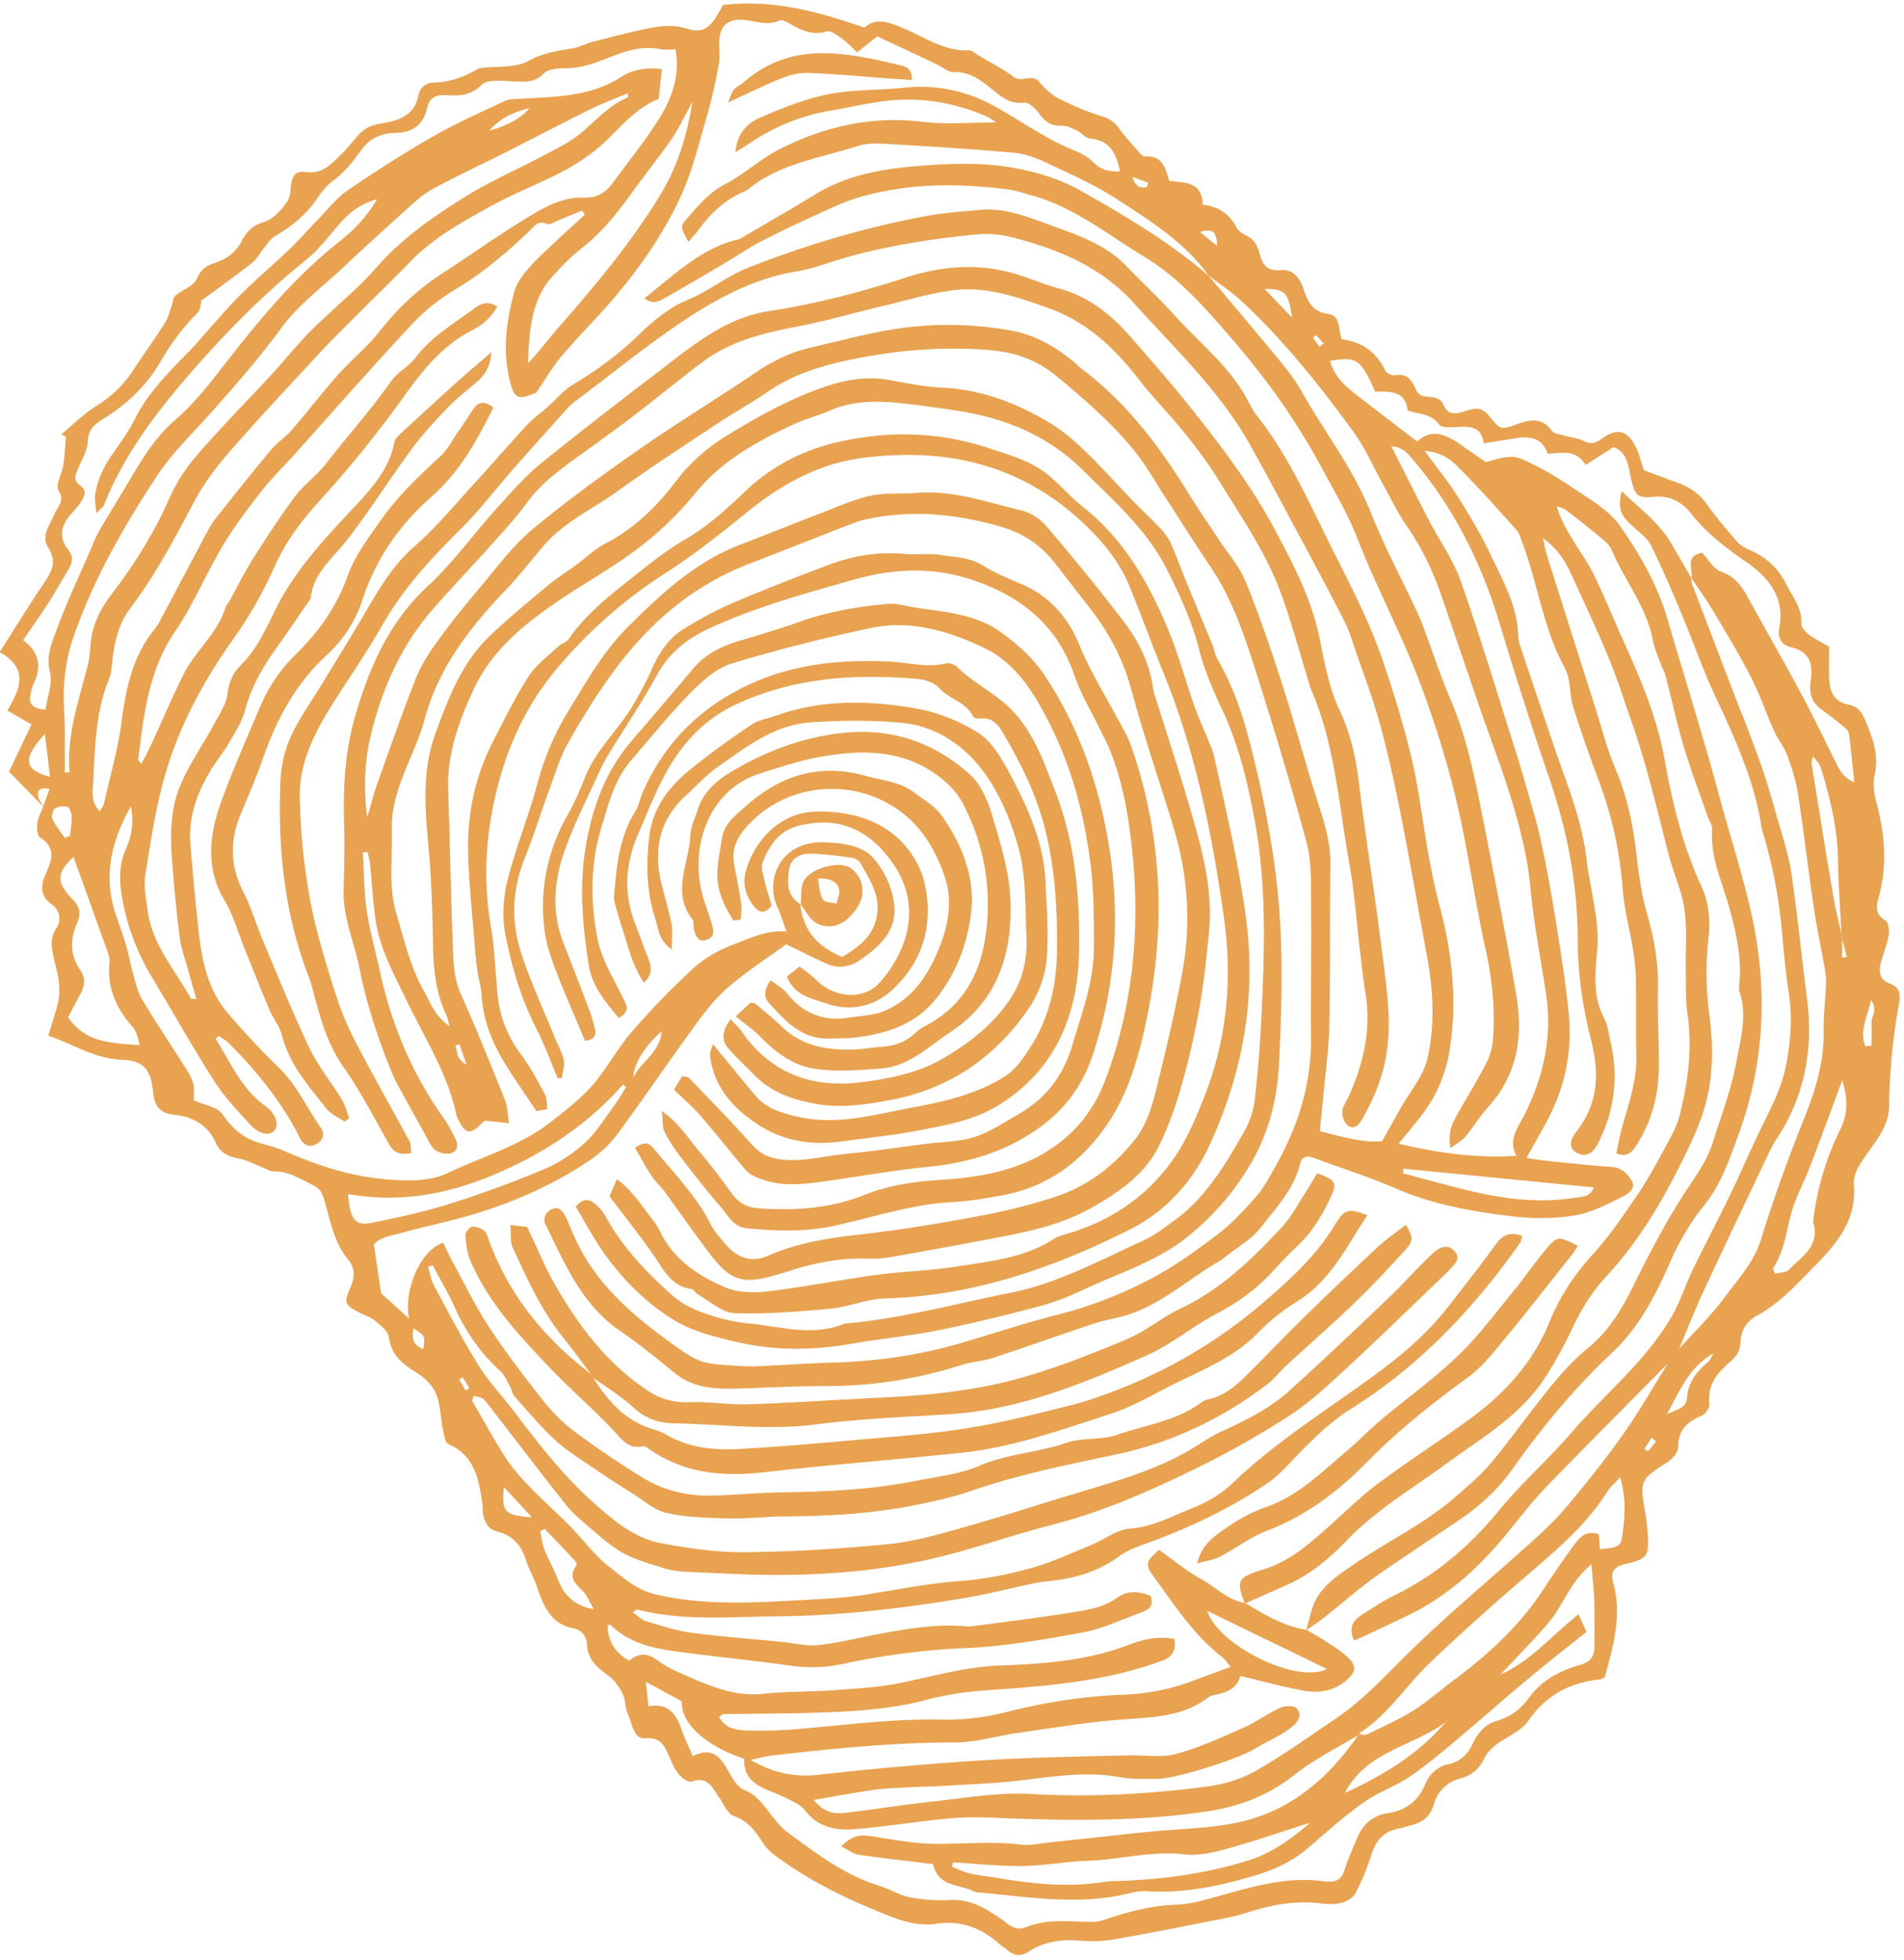 <svg xmlns="http://www.w3.org/2000/svg" width="306" height="315" viewBox="0 0 306 315"><g><g><path fill="#e8a250" d="M1.45 124.055l3.605-7.607-3.869-2.231c1.938-3.348 3.616-6.704-1.24-9.39 2.372-3.72 4.552-7.276 6.88-10.732 1.313-1.95 2.517-3.609.887-6.128-1.182-1.828.364-3.712 1.095-5.438.517-1.221 1.646-1.998.58-3.725-.519-.842.572-2.613.782-3.987.232-1.52.291-3.067.426-4.602l-.739-.405c1.875-1.543 3.62-3.292 5.658-4.574 2.349-1.476 4.262-3.261 5.775-5.552 1.723-2.61 3.542-5.156 5.231-7.786.495-.77.698-1.73 1.02-2.607.22-.6.24-1.407.656-1.774 1.092-.965 2.922-1.501 3.404-2.65.64-1.528 1.51-2.148 2.892-2.59 1.913-.611 3.481-1.76 4.381-3.578.723-1.462 1.81-2.474 3.3-2.925 1.803-.545 2.89-1.868 3.911-3.25.405-.55.592-1.359.627-2.062.104-2.088.67-3.074 2.427-2.81 2.725.409 4.136-1.35 5.729-2.864 1.083-1.03 1.951-2.282 2.997-3.355.992-1.02 2.173-1.402 3.682-1.64 2.486-.392 5.108-1.271 5.669-4.388.262-1.459 1.348-2.11 2.504-2.136 2.585-.057 4.85-.886 7.022-2.159.18-.106.408-.159.62-.186 2.558-.322 5.494.038 7.575-1.129 2.324-1.302 4.6-1.609 7.025-2.005 1.116-.181 2.16-.77 3.268-1.054 3.124-.802 6.241-1.667 9.408-2.257 1.846-.345 3.688-.498 5.684.105 2.861.863 3.91-.042 5.866-3.78 7.771-.95 15.15.977 22.727 3.649 1.9-1.692 3.749-.936 6.188.06 3.413 1.391 6.613 3.772 10.619 3.581.536-.026 1.108.567 1.653.892 1.846 1.099 3.805 2.053 5.491 3.36 1.34 1.038 2.99-.653 4.219.893.856 1.078 2.004 2.058 3.226 2.68a43.934 43.934 0 0 0 6.794 2.779c1.238.385 2.056.967 2.779 1.987.87 1.229 1.904 2.345 2.903 3.476.352.397.838 1.024 1.216.993 2.806-.232 3.292 1.86 3.9 3.933 2.48.273 5.306.08 5.38 3.824 2.465.266 4.262 1.403 5.387 3.565.278.535.855 1.04 1.413 1.277 1.471.626 2.05 1.77 2.412 3.224.4 1.61 1.282 2.63 3.24 2.442 2.28-.22 3.26 1.492 3.849 3.289.651 1.99 1.522 3.43 3.855 3.763 2.189.313 1.51 2.572 2.237 4.096 3.155.361 5.508 1.986 6.925 4.975.206.434 1.11.876 1.586.78 1.798-.357 2.602.63 3.235 2.011.09.197.183.393.29.58.942 1.64 3.42.05 4.318 2.25.846 2.075 2.793 1.085 4.28.675 1.377-.38 2.21.044 3.064 1.093 1.78 2.185 1.85 2.201 4.535 1.225 2.091-.76 3.936-1.048 5.48 1.093.354.491 1.326.563 2.03.77 1.023.298 2.15.375 3.071.855 1.155.602 1.915.393 2.922-.344 2.534-1.855 4.255-1.352 5.585 1.543.493 1.074.768 2.247 1.184 3.5 1.715.643 3.503 1.357 5.321 1.983 2.006.69 3.614 1.8 4.873 3.57 1.495 2.1 3.166 4.083 4.868 6.024.532.606 1.375.987 2.137 1.336 2.451 1.12 4.354 2.795 5.57 5.218 1.055 2.097 2.662 3.949 2.552 6.55-.025.574.644 1.325 1.188 1.743.924.708 2.003 1.216 3.274 1.959 0 1.67-.061 3.501.016 5.325.086 2.022.943 3.587 3.098 3.992 1.611.304 2.234 1.368 2.802 2.759 1.115 2.73 2.11 5.369 1.413 8.454-.32 1.413-.121 3.063.263 4.492 1.371 5.101 1.793 10.184.353 15.33-.402 1.438-.54 2.678 1.077 3.641.49.291.693 1.544.57 2.28-.247 1.48-.822 2.903-1.238 4.356-.425 1.487-.335 2.854 1.335 3.482 1.693.637 1.828 1.71 1.528 3.343a97.413 97.413 0 0 0-1.58 16.442c-.04 3.191-2.172 5.602-3.868 8.076-.996 1.452-1.908 2.732-1.775 4.637.473 6.786-4.22 10.758-8.353 15.022-2.184 2.254-4.453 4.371-7.254 5.891-1.603.87-2.567 2.4-2.641 4.24-.053 1.314-.515 2.19-1.499 3.04-2.08 1.798-3.885 3.757-3.483 6.917.077.601-.705 1.681-1.336 1.937-2.36.956-3.701 2.36-3.709 5.09-.002.815-.99 1.883-1.803 2.396-4.223 2.669-4.376 2.96-3.503 7.86a32.09 32.09 0 0 1 .48 4.838c.053 2.22-.403 2.715-2.66 3.388-.414.123-.845.188-1.265.293-1.544.386-2.128 1.28-1.679 2.885 1.474 5.268-.001 10.273-1.329 15.21-.306.17-.486.347-.682.367-4.898.496-8.77 2.524-11.671 6.722-1.152 1.667-3.46 2.511-5.166 3.829-.723.558-1.438 1.28-1.826 2.087-.804 1.677-1.935 2.773-3.77 3.252-2.26.592-3.777 2.086-4.426 4.342-.547 1.901-1.875 2.818-3.683 3.248-.632.15-1.243.403-1.88.513-2.42.415-3.7 1.894-4.42 4.192a38.59 38.59 0 0 1-2.59 6.253c-.374.717-1.426 1.278-2.276 1.5-1.016.266-2.162.22-3.225.086-4.07-.511-7.938.206-11.809 1.45-2.548.82-5.231 1.232-7.868 1.755-4.555.903-9.11 1.816-13.688 2.586a20.628 20.628 0 0 1-5.157.21c-3.008-.26-5.854.042-8.415 1.718-1.3.851-2.404.732-3.522-.256-.404-.356-.884-.627-1.287-.985-2.904-2.58-6.157-3.791-10.137-3.204-3.679.543-7.007-1.052-10.306-2.409-5.522-2.271-10.785-5.04-15.596-8.6a8.049 8.049 0 0 1-1.971-2.083c-1.176-1.847-2.368-3.46-4.647-4.25-.992-.342-1.582-1.903-2.31-2.942-1.085-1.551-1.825-3.518-4.466-2.572-.496.177-1.56-.592-2.049-1.184-.669-.81-1.078-1.85-1.526-2.826-.77-1.678-1.255-3.169-3.886-2.95-1.855.155-2.072-2.447-2.78-3.938-.45-.949-.315-2.182-.782-3.12-.549-1.102-1.293-2.254-2.26-2.97-1.792-1.326-3.413-2.542-3.506-5.083-.043-1.176-.792-2.297-2.156-2.557-3.691-.705-4.824-3.6-5.872-6.644-.523-1.522-1.35-2.941-1.835-4.472-.75-2.363-2.17-3.87-4.615-4.474-1.424-.35-2.019-1.524-2.245-2.883-.07-.422-.004-.867-.064-1.293-.562-4-1.127-7.964-5.532-9.885-.508-.222-.651-1.46-.814-2.257-.406-1.985-.409-4.12-1.183-5.935-.58-1.356-1.946-2.573-3.255-3.376-2.218-1.362-3.912-2.811-4.285-5.626-.126-.952-1.317-1.846-2.176-2.588-.634-.55-1.52-.805-2.29-1.201-2.715-1.394-2.809-1.6-1.627-4.36.653-1.525.651-2.992-.418-4.276-2.299-2.763-2.873-6.217-3.83-9.496-.33-1.134-.687-1.914-1.785-2.453-2.036-1-3.94-2.264-6.354-2.242-.592.005-1.19-.405-1.782-.633-1.274-.488-2.51-1.168-3.828-1.427-1.598-.313-2.956-.85-3.628-2.374-1.322-2.998-3.69-4.344-6.826-4.676-2.096-.222-3.1-1.27-3.327-3.565-.37-3.736-1.491-5.13-4.986-5.26-4.339-.162-7.744-2.452-11.864-3.88.579-1.962 1.23-3.779 1.622-5.65.23-1.092.16-2.286.017-3.408-.16-1.263-.58-2.49-.835-3.744-.317-1.557-.516-2.984.532-4.541.766-1.138.593-2.792-.803-3.767-2.079-1.452-1.663-3.361-.838-5.152 1.012-2.196 1.41-4.025-1.016-5.606-.462-.301-.558-1.501-.46-2.237.125-.924.624-1.798.946-2.707l.005-.014c-1.773-1.808-3.547-3.618-5.484-5.596zm6.53 2.758c-1.323-.255-2.058.017-1.853 1.2.098.567.517 1.077.817 1.608.328-.925.67-1.836 1.035-2.808zm287.992 23.423l.022.418.059.225v-.277a80.13 80.13 0 0 0-.08-.366zm.08 3.72l.77-.127-.77-2.95v3.077zm-.651-15.573c-.051-5.15-1.262-10.053-2.747-14.915-.214-.7-.83-1.277-1.261-1.912-.36.745-.247 1.248-.164 1.754 1.132 6.924 2.23 13.854 3.404 20.77.351 2.066.882 4.103 1.34 6.156-.211-3.95-.533-7.9-.572-11.853zm-160.054 15.44c2.793-1.632 5.1-3.45 5.607-6.773.494-3.233-1.227-5.767-2.701-8.356-.23-.405-.857-.75-1.341-.814-2.23-.295-4.473-.627-6.715-.658-1.58-.023-3.085.745-3.366 2.468-.342 2.106-.438 4.3 1.79 5.645.413 4.286 2.887 6.9 6.726 8.489zM273.562 88.85c.976 1.028 1.8 2.596 3.03 3.038 2.18.782 3.293 2.272 4.301 4.11 2.852 5.199 5.806 10.34 8.607 15.565 1.987 3.706 3.802 7.505 5.671 11.273.568 1.143 1.189 2.199 2.845 2.935-.289-2.73-.52-5.075-.8-7.415-.049-.414-.19-.935-.481-1.18a73.472 73.472 0 0 0-4.066-3.184c-1.605-1.17-1.94-2.72-1.657-4.58.397-2.604-.118-4.688-3.148-5.372-1.648-.371-2.214-1.561-1.894-3.21.925-4.76-1.792-8.043-5.161-10.379-3.324-2.302-6.435-4.614-8.947-7.82-1.404-1.792-3.381-3.011-5.917-2.776-2.869.266-3.157-.133-3.86-3.131-.417-1.782-.49-3.933-2.744-4.863l-4.511 2.876c-1.515-2.533-3.774-1.949-6.089-1.782-.923-2.772-3.096-2.877-5.506-2.456-1.478.258-2.963.47-4.776.754-.33-2.656-2.133-2.712-4.118-2.617-1.052.05-2.679.172-3.077-.406-1.257-1.827-3.21-1.567-5.044-2.272-.328-3.214-2.896-3.015-5.2-3.007-2.429-5.317-2.886-5.63-7.272-4.942.636 2.335 2.24 3.896 4.028 5.292 3.223 2.513 6.477 4.986 9.986 7.68 2.4-2.235 4.767-1.07 7.096.575 1.311.926 2.639 1.83 3.96 2.743 1.925-.627 3.978-1.224 5.524-.589 3.07 1.263 5.964 3.052 8.737 4.912 2.592 1.739 5.532 3.43 7.257 5.889 3.208 4.572 6.03 9.487 7.631 14.959 2.794 9.549 5.807 19.038 8.386 28.643 1.677 6.245 3.704 12.433 5.103 18.694 2.63 11.765 2.245 23.654-1.923 35.194-1.506 4.17-2.892 8.37-5.773 11.9-1.422 1.741-2.64 3.68-3.73 5.652-1.148 2.076-2.006 4.311-3.043 6.45-2.037 4.202-4.406 8.153-7.871 11.4-6.09 5.709-11.365 12.126-16.192 18.931-2.338 3.296-5.354 5.939-8.707 8.19a1085.852 1085.852 0 0 0-4.83 3.254c-3.03 2.057-6.113 4.04-9.063 6.204-2.513 1.845-4.857 3.918-7.302 5.857-.971.769-2.01 1.453-3.016 2.169.917.538 1.861 1.036 2.745 1.626 1.323.882 2.74 1.69 3.868 2.785 1.482 1.44 1.275 2.401-.328 3.756-1.984 1.676-4.357 2.016-6.734 1.593-3.377-.601-6.694-1.538-10.226-2.376-.427 1.779-1.933 2.643-3.846 3.005-.418.08-.893.16-1.214.406-4.03 3.089-8.751 3.226-13.553 3.567-5.693.404-11.347 1.368-17.009 2.16-3.422.479-6.825 1.554-10.238 1.557-9.871.01-19.651.967-29.428 2.108-.982.114-1.944.392-3.403.694 3.846 2.272 7.36 2.804 11.137 2.373 5.478-.627 10.97-1.15 16.467-1.6 5.066-.416 10.141-.762 15.22-.985 5.923-.26 11.855-.363 17.783-.513 2.585-.065 5.301.417 7.725-.226 3.723-.99 7.288-2.637 10.836-4.197 2.067-.909 3.92-2.3 5.976-3.244.735-.337 2.154-.354 2.607.115.842.87.36 2.047-.572 2.822a15.283 15.283 0 0 1-2.126 1.466c-1.308.755-2.696 1.376-3.974 2.176-2.557 1.6-12.702 4.861-15.58 4.854-2.045-.005-4.135.112-6.127-.254-5.73-1.05-11.33.012-16.979.62-3.75.405-7.53.543-11.298.763-2.246.131-4.497.168-6.743.29-1.611.088-3.232.159-4.824.395-3.041.451-6.066 1.016-9.376 1.582 1.454 1.889 3.134 2.293 4.88 2.093 4.827-.553 9.627-1.347 14.458-1.862 5.155-.55 10.37-1.5 15.493-1.194 9.458.567 18.816.053 28.152-1.16 2.732-.354 5.59-1.16 7.968-2.506 4.496-2.541 8.707-5.592 12.996-8.491 4.322-2.922 7.8-6.756 11.504-10.393 6.388-6.273 13.31-12 19.956-18.013 1.998-1.808 3.98-3.674 5.699-5.739 3.101-3.724 6.146-7.513 8.937-11.47 2.597-3.682 4.83-7.619 7.224-11.443-6.529 6.616-13.102 13.19-19.562 19.872-2.174 2.25-4.108 4.738-6.072 7.18-3.462 4.305-7.344 8.144-12.014 11.135-1 .64-2.02 1.264-3.081 1.794-2.312 1.153-4.654 2.246-6.988 3.353-.859.408-1.73.788-2.698 1.226-.904-1.851-.335-3.109 1.066-4.021 1.81-1.18 3.628-2.384 5.563-3.335 6.63-3.259 12.015-7.92 16.701-13.626 3.61-4.395 7.932-8.198 11.65-12.512 5.341-6.197 11.866-11.395 16.028-18.577 1.398-2.414 2.238-5.143 3.458-7.668 1.873-3.877 3.902-7.679 5.774-11.557 1.92-3.976 3.66-8.04 5.61-12.001 1.478-3.001 2.928-5.929 3.574-9.305.742-3.875 1.018-7.654.412-11.555-.511-3.285-.807-6.608-1.107-9.922a79.024 79.024 0 0 0-3.128-16.04 6.962 6.962 0 0 1-.2-.953c-1.187-7.545-4.41-14.345-7.587-21.189-1.951-4.2-3.457-8.607-5.253-12.884-1.545-3.678-3.11-7.356-4.893-10.921-.593-1.186-1.839-2.075-2.871-3.005-2.047-1.845-2.447-2.825-1.827-5.69 2.92 2.81 6.027 5.058 8.004 8.454 1.081 1.86 2.167 3.716 3.251 5.573l-.079-.133c.037.323.008.669.12.962a9794.5 9794.5 0 0 0 7.85 20.552c.116.302.285.583.398.887 1.087 2.93 2.223 5.845 3.231 8.802.8 2.349 1.479 4.742 2.144 7.134.837 3.007 1.886 5.991 2.345 9.06 1.005 6.725 1.65 13.503 2.527 20.249 1.058 8.135-.353 15.703-4.891 22.618-.532.81-.983 1.681-1.399 2.558-3.512 7.402-7.043 14.795-10.49 22.226-1.358 2.928-2.518 5.948-3.769 8.926 2.445-2.725 5.102-5.293 7.276-8.22 2.214-2.98 4.767-5.712 5.934-9.497 2.028-6.578 4.374-13.074 6.944-19.46 1.83-4.553 3.176-9.09 3.089-14.037-.043-2.458.276-4.92.369-7.383.032-.853-.058-1.726-.205-2.57-.574-3.29-1.288-6.557-1.775-9.858-.896-6.066-1.596-12.162-2.531-18.222-.323-2.092-.981-4.16-1.72-6.153-.517-1.395-1.533-2.599-2.147-3.97-1.276-2.844-2.26-5.83-3.68-8.597-1.87-3.644-4.006-7.156-6.103-10.679-1.063-1.785-2.282-3.476-3.436-5.207.19-1.53-1.09-3.648 1.69-4.112zm-63.556 173.158l-.015-.01a13.31 13.31 0 0 1-.05-.008l-.022.08.087-.062zm.746-3c1.007-3.786 4.132-5.69 7.04-7.683 5.364-3.676 11.326-6.463 16.24-10.814 1.849-1.639 3.787-3.226 5.376-5.098 2.65-3.123 5.04-6.466 7.563-9.699 2.513-3.218 5.032-6.42 8.242-9.022 3.31-2.682 5.435-6.232 7.307-10.029 2.336-4.738 4.796-9.44 7.586-13.918 1.82-2.922 4.039-5.61 5.105-8.93 1.408-4.384 3.046-8.747 3.869-13.25.659-3.607 1.765-7.358.491-11.127-.132-.39-.073-.864-.031-1.292.409-4.162-.5-8.147-1.586-12.114-1.159-4.229-3.131-8.277-2.796-12.847.043-.578-.447-1.188-.658-1.795-1.311-3.774-2.74-7.513-3.882-11.338-1.137-3.806-1.97-7.703-2.97-11.551-.16-.62-.533-1.18-.753-1.789-.438-1.215-.996-2.416-1.228-3.674-1.007-5.451-4.566-9.729-6.666-14.674-.32-.75-1.064-1.37-1.721-1.919a162.877 162.877 0 0 0-5.558-4.425c-.43-.327-1.02-.446-1.536-.66.622 2.19 1.669 3.92 2.719 5.648 1.12 1.844 2.41 3.607 3.334 5.544 1.862 3.905 3.5 7.916 5.28 11.86 2.59 5.74 4.914 11.574 6.027 17.8 1.243 6.953 2.906 13.782 5.874 20.215 1.284 2.78 1.46 5.672 1.138 8.569-.457 4.125-.362 8.188.174 12.297.706 5.418.609 10.872-1.21 16.064-1.21 3.45-2.881 6.76-4.575 10.013-2.956 5.681-6.417 11.065-10.771 15.782-2.318 2.51-4.04 5.295-5.48 8.363a66.924 66.924 0 0 1-4.393 7.936c-3.986 6.158-10.293 9.753-16.013 13.936-5.41 3.955-11.22 7.391-15.895 12.27-2.88 3.004-6.011 5.578-9.851 7.24-2.123.92-4.233 1.871-6.349 2.809 3.044 1.894 6.137 3.676 9.746 4.284.271-.994.546-1.987.811-2.982zm-10.557-1.302l-.067-.042a6.601 6.601 0 0 1-.108-.017l.043.118.132-.06zm-.569-1.162c-.71-2.232-.435-2.844 1.712-3.698.704-.28 1.437-.485 2.156-.725 4.228-1.41 7.397-4.37 10.626-7.248 2.41-2.148 4.71-4.452 7.296-6.367 4.767-3.53 9.757-6.755 14.563-10.235 5.692-4.122 10.314-9.075 13.048-15.783 1.616-3.967 3.977-7.62 6.968-10.878 2.675-2.913 4.919-6.249 7.153-9.534 1.69-2.486 3.125-5.154 4.562-7.802.873-1.607 1.798-3.262 2.24-5.012 1.355-5.352 2.073-10.769 1.246-16.331-.346-2.33-.216-4.732-.262-7.103-.063-3.23.238-6.507-.222-9.676-.426-2.942-1.743-5.744-2.499-8.651-1.868-7.19-3.504-14.442-5.985-21.46-1.154-3.264-2.185-6.576-3.485-9.78-1.574-3.877-3.332-7.682-5.092-11.48-1.33-2.87-2.383-5.961-5.692-8.274.296 1.282.411 1.993.626 2.672 2.605 8.251 5.221 16.499 7.846 24.743 1.014 3.186 1.834 6.457 3.138 9.52 1.848 4.34 2.828 8.824 3.378 13.473.393 3.326.817 6.695 1.736 9.898 1.148 3.996 1.867 7.962 1.775 12.13-.094 4.22.17 8.448.13 12.672-.042 4.41-1.108 8.578-3.511 12.338-.693 1.083-1.4 2.187-3.317 1.46.37-1.656.636-3.23 1.08-4.752 1.06-3.63 2.25-7.212 2.148-11.084-.106-3.998-.002-8-.073-12a34.673 34.673 0 0 0-.447-4.833c-.528-3.307-1.441-6.578-1.687-9.901-.44-5.975-1.721-11.706-3.813-17.3-1.474-3.94-2.887-7.909-4.138-11.924-.637-2.044-.368-4.486-1.354-6.283-3.44-6.267-4.297-13.345-6.741-19.907-.299-.802-.54-1.71-1.085-2.32-3.098-3.461-6.196-6.93-9.48-10.212-1.19-1.19-2.75-2.208-5.224-2.438 2.015 2.755 3.783 4.913 5.259 7.255 1.885 2.99 3.726 6.038 5.237 9.226 2.026 4.27 4.459 8.443 4.565 13.396.016.73.298 1.47.535 2.18 1.638 4.908 3.303 9.808 4.949 14.714 2.094 6.243 4.732 12.315 5.495 18.962.566 4.926 2.163 9.748 1.685 14.778-.35 3.695-.675 7.318 1.17 10.79.542 1.023.65 2.28.929 3.437 1.395 5.805.76 11.372-2.001 16.678-.886 1.703-2.036 2.171-3.393 1.411-1.11-.622-1.28-1.806-.066-3.336 3.575-4.504 3.756-9.44 2.403-14.754-1.335-5.246-2.132-10.554-2.146-16.03-.023-8.814-1.612-17.404-4.481-25.782-2.872-8.387-5.557-16.842-8.128-25.327-2.926-9.657-7.322-18.492-13.898-26.186-.783-.916-1.547-1.987-3.452-2.137 2.142 4.23 4.054 8.079 6.032 11.893 1.689 3.256 3.891 6.317 5.099 9.737 3.059 8.659 5.692 17.469 8.483 26.222a192.047 192.047 0 0 1 1.787 5.898c.913 3.217 1.925 6.414 2.637 9.676.944 4.33 1.72 8.702 2.421 13.079.785 4.909 1.573 9.827 2.055 14.772.603 6.183-.683 12.062-3.685 17.532-.968 1.764-1.958 3.517-3.105 5.573 1.063.168 1.87.334 2.686.417 3.653.372 7.304.814 10.967 1.031 1.563.093 2.532 1.107 3.154 2.058 1.03 1.574-.788 2.446-1.728 2.92-2.388 1.203-4.905 2.464-7.499 2.86-3.263.499-6.698.515-9.98.107-6.218-.771-12.398-1.807-18.253-4.33-4.444-1.915-9.068-3.412-13.617-5.079-.932-.34-1.845-.185-2.092.863-.983 4.174-3.911 7.18-6.383 10.39-1.396 1.816-3.575 3.033-5.42 4.495-.58.46-1.201.879-1.838 1.257-4.984 2.953-9.32 7.056-15.13 8.542-1.464.374-2.962.639-4.39 1.116-5.426 1.81-10.815 3.73-16.25 5.512-1.621.532-3.39.614-5.017 1.134a71.167 71.167 0 0 1-22.025 3.399c-4.758-.012-9.515.27-14.274.397-3.504.095-6.902-.127-9.815-2.512-2.84-2.324-5.693-4.66-8.723-6.72-6.154-4.187-8.87-10.71-11.965-17.002-.52-1.058-.159-1.951.772-2.503 1.124-.667 1.855.054 2.324.999.575 1.156 1.035 2.37 1.569 3.548 3.188 7.035 8.724 11.975 14.793 16.393 5.258 3.828 5.3 3.775 11.806 4.174.971.059 1.95.072 2.922.027 4.091-.187 8.18-.472 12.273-.595 6.948-.209 13.761-1.213 20.43-3.184 5.079-1.5 10.116-3.168 15.246-4.469a67.971 67.971 0 0 0 15.1-5.813c3.803-2.011 7.356-4.567 10.788-7.186 2.286-1.744 4.264-3.933 6.186-6.097 1.135-1.278 1.946-2.861 2.807-4.362 3.724-6.496 6.01-13.39 5.94-20.986-.068-7.25.083-14.501.006-21.75-.035-3.235.122-6.604-.701-9.672-2.522-9.403-5.353-18.73-8.31-28.008-1.802-5.655-3.735-11.3-7.098-16.312-2.53-3.771-4.96-7.611-7.433-11.42-1.468-2.26-2.79-4.631-4.433-6.754-3.66-4.726-8.185-8.56-12.749-12.406-3.368-2.839-7.077-4.03-11.25-4.348-7.049-.54-14.036-.009-20.964 1.354-5.013.986-9.889 2.31-14.199 5.26-2.752 1.884-5.682 3.506-8.462 5.35-5.31 3.522-10.661 6.99-15.82 10.725-4.014 2.906-8.672 4.955-11.962 8.844-2.026 2.395-3.96 4.88-6.127 7.14-5.82 6.068-10.811 12.61-13.02 20.922-.442 1.665-1.086 3.287-1.755 4.88-1.719 4.095-3.593 8.181-3.449 12.727.141 4.439-.606 8.855.712 13.34 1.25 4.255 2.241 8.567 4.42 12.456 1.05 1.875 1.747 4.07 4.14 5.699-.251-.914-.303-1.325-.472-1.68-1.708-3.61-2.118-7.432-2.179-11.382-.079-5.193-.247-10.399-.712-15.569-.565-6.261-1.12-12.36 1.145-18.545 2.1-5.736 4.247-11.321 8.747-15.6 2.951-2.807 6.102-5.408 9.233-8.019 1.477-1.23 3.126-2.252 4.678-3.394 1.48-1.09 2.815-2.449 4.426-3.277 4.631-2.384 8.27-5.84 11.369-9.927a29.676 29.676 0 0 1 8.12-7.393c5.042-3.107 10.195-6.002 15.835-7.947 3.437-1.185 6.884-1.767 10.513-1.12 2.765.492 5.543 1.08 8.335 1.209 6.33.291 12.025 2.431 17.352 5.63 2.008 1.206 3.86 2.754 5.553 4.384 2.71 2.608 5.215 5.428 7.832 8.133 1.494 1.545 3.075 3.005 4.543 4.572.634.677 1.218 1.468 1.59 2.31.983 2.234 1.822 4.53 2.748 6.789 1.305 3.18 2.646 6.346 3.95 9.527.322.786.436 1.68.857 2.4 2.744 4.702 4.323 9.843 5.608 15.066 1.599 6.498 2.92 13.04 3.751 19.714 1.25 10.043.984 20.06.491 30.095-.294 5.996-1.728 11.595-4.993 16.888-2.683 4.35-5.905 7.953-9.818 11.077-4.908 3.918-10.89 5.738-16.457 8.355-2.343 1.101-4.786 2.084-7.283 2.746-5.43 1.437-10.895 2.78-16.401 3.883-4.557.912-9.21 1.32-13.789 2.137-6.156 1.097-12.307 1.118-18.364-.28-3.55-.819-7.29-1.758-10.32-3.645-4.386-2.732-8.127-6.478-11.14-10.767-1.655-2.357-3.005-4.928-4.452-7.334 1.082-1.33 2.066-1.328 3.018-.52.652.553 1.303 1.201 1.704 1.943 2.709 5.005 6.564 9.061 10.753 12.79 1.392 1.24 3.18 2.188 4.948 2.815 2.322.825 4.777 1.484 7.222 1.711 5.142.478 10.313 2.179 15.478.077.194-.079.427-.066.642-.086 8.854-.822 17.422-3.174 26.105-4.906 7.596-1.515 14.366-5.223 21.325-8.386 1.84-.836 3.49-2.134 5.14-3.34 4.943-3.611 7.967-8.779 10.946-13.93.898-1.554 1.593-3.376 1.804-5.144.552-4.61.904-9.254 1.121-13.894.487-10.39.823-20.787-1.073-31.097-1.138-6.183-2.57-12.266-5.284-18.01-1.475-3.122-2.848-6.362-3.698-9.693-1.14-4.464-3.041-8.55-5.064-12.621-3.205-6.452-8.547-11.095-13.531-16.054-5.428-5.4-12.068-8.255-19.497-9.486a181.984 181.984 0 0 0-8.68-1.214c-4.218-.492-8.418-.721-12.475 1.028-1.976.853-4.087 1.403-6.035 2.31-5.908 2.749-11.5 5.862-15.757 11.109-2.634 3.247-5.757 6.215-9.085 8.751-4.206 3.206-8.916 5.74-13.278 8.754-5.368 3.709-10.33 7.8-13.194 13.981-2.38 5.14-4.257 10.314-4.066 16.082.283 8.526.436 17.056.763 25.58.094 2.457.203 4.902 1.278 7.29 2.523 5.606 4.804 11.323 7.095 17.03.411 1.025.399 2.22.641 3.698l-3.866-.401c-.123.094-.316.2-.458.353-1.755 1.894-2.674 1.818-3.734-.336a5.467 5.467 0 0 1-.454-1.216c-1.452-6.546-5.07-12.142-7.92-18.073-2.017-4.194-4.318-8.294-5.003-12.978-.438-2.992-.59-6.026-.901-9.038-.067-.642-.263-1.272-.4-1.907l-.759.095c.187 3.086.17 6.201.616 9.249.483 3.303 1.411 6.541 2.123 9.813 1.863 8.567 5.167 16.503 10.283 23.66.687.963 1.221 2.039 1.772 3.09.504.961.578 2.103-.53 2.488-.749.26-1.943.018-2.604-.46-.73-.53-1.11-1.568-1.585-2.416a963.55 963.55 0 0 1-4.376-7.91c-.31-.564-.607-1.14-.854-1.733-2.323-5.593-4.225-11.322-5.4-17.268-.812-4.117-2.628-8.023-2.531-12.332.078-3.464.202-6.933.091-10.394-.195-6.076.088-12.038 1.833-17.954 2.3-7.796 5.408-14.914 11.57-20.624 4.091-3.791 7.39-8.429 11.15-12.593 2.309-2.557 4.611-5.189 7.275-7.344 7.06-5.713 14.297-11.208 21.498-16.743 4.484-3.447 9.142-6.67 14.89-7.556 7.516-1.158 14.836-3.054 22.05-5.404 5.365-1.747 10.818-2.285 16.32-.937 2.82.69 5.502 1.937 8.31 2.7 4.695 1.275 8.288 4.132 11.395 7.668 3.626 4.128 7.24 8.279 10.635 12.596 4.6 5.847 9.072 11.781 12.594 18.401 3.004 5.646 5.972 11.233 7.248 17.602.784 3.913 1.532 7.969 3.209 11.531 1.796 3.818 2.625 7.651 3.12 11.756 1.075 8.9 2.545 17.753 3.647 26.651.674 5.445 1.63 10.902.826 16.437-.586 4.026-2.094 7.698-4.15 11.17-.508.857-1.359 1.357-2.144.699-.54-.454-.902-1.448-.864-2.175.042-.808.621-1.59.98-2.378 2.422-5.326 3.71-10.83 2.74-16.72-.35-2.134-.582-4.289-.84-6.438-.582-4.838-.901-9.722-1.768-14.508-1.711-9.439-2.285-19.145-6.232-28.092-.13-.294-.177-.624-.273-.935-1.465-4.741-2.748-9.549-4.442-14.207-2.38-6.543-6.361-12.269-9.976-18.16-1.635-2.664-3.53-5.188-5.49-7.628-2.427-3.022-5.18-5.786-7.55-8.85-3.85-4.977-8.318-9.11-14.33-11.26-4.997-1.789-10.083-3.582-15.482-2.865-3.728.494-7.376 1.61-11.05 2.485-4.727 1.126-9.408 2.479-14.175 3.388-5.372 1.025-10.577 2.352-15.015 5.701-3.709 2.8-7.303 5.751-10.987 8.586-2.31 1.778-4.688 3.47-7.044 5.19-3.653 2.663-7.456 5.111-10.185 8.885-1.763 2.438-3.846 4.65-5.857 6.9-3.09 3.46-6.32 6.799-9.35 10.31-4.907 5.685-7.87 12.348-9.702 19.6-1.138 4.509-1.283 9-.702 13.57.596-1.53.867-3.124 1.4-4.626 2.09-5.906 4.165-11.822 6.455-17.651.82-2.087 2.083-4.05 3.41-5.877 2.154-2.969 4.458-5.836 6.827-8.639 2.71-3.207 5.234-6.686 8.422-9.351 5.535-4.628 11.416-8.866 17.34-12.998 6.118-4.265 12.51-8.136 18.682-12.327 2.734-1.856 5.601-3.235 8.808-3.959 4.112-.93 8.19-2.056 12.337-2.777a56.46 56.46 0 0 1 19.69.026c4.033.716 7.256 2.63 10.287 5.136.333.275.62.61.966.867 7.301 5.446 12.675 12.542 17.397 20.212 1.584 2.572 3.313 5.055 4.971 7.58 1.425 2.17 3.23 4.188 4.188 6.548 2.186 5.388 4.082 10.904 5.863 16.442 2.082 6.474 3.812 13.061 5.903 19.53 1.005 3.11 1.916 6.153 1.875 9.472-.109 8.643.004 17.29-.175 25.931-.08 3.856-.645 7.703-.997 11.553-.164 1.794-.346 3.586-.526 5.45 3.583.912 6.965 1.907 9.992 1.607 1.167-2.067 2.101-3.717 3.03-5.37 1.47-2.616 3.61-5.077 4.263-7.884 1.275-5.485.933-11.147-.106-16.72-1.445-7.75-2.784-15.52-4.316-23.253-.943-4.76-2.016-9.506-3.302-14.184-1.06-3.854-2.503-7.603-3.806-11.388-.558-1.621-1.046-3.291-1.82-4.81-2.35-4.617-4.81-9.18-7.256-13.749-2.602-4.857-5.18-9.728-7.874-14.534-4.873-8.696-12.078-15.482-18.668-22.79-5.35-5.932-12.251-8.723-19.665-10.626a16.906 16.906 0 0 0-5.774-.441c-7.217.724-14.382 1.827-21.371 3.855-2.49.723-4.94 1.69-7.48 2.1-5.895.955-11.204 3.545-16.072 6.597-6.742 4.226-12.901 9.382-19.305 14.148-.434.323-.87.66-1.23 1.06-3.033 3.379-6.068 6.756-9.066 10.166-2.714 3.085-5.206 6.39-8.111 9.28-4.767 4.74-9.317 9.576-12.672 15.492-2.557 4.507-5.57 8.754-8.306 13.163-2.822 4.548-5.197 9.294-5.027 14.842.1 3.236.27 6.484.67 9.693.442 3.532.988 7.074 1.844 10.523 1.094 4.401 2.42 8.757 3.887 13.05.865 2.53 2.089 4.958 3.344 7.33 2.576 4.866 5.298 9.654 7.908 14.502.26.485.16 1.165.242 1.885-1.619.247-2.69.058-3.475-1.329-2.397-4.227-4.62-8.59-7.406-12.55-2.71-3.852-3.805-8.17-4.955-12.547a17.228 17.228 0 0 0-.588-1.856c-3.944-10.167-5.024-20.77-4.574-31.555.101-2.422.671-4.983 1.686-7.174 1.445-3.117 3.5-5.951 5.294-8.906 1.9-3.127 3.824-6.24 5.696-9.384 2.592-4.352 4.9-8.813 8.882-12.266 3.572-3.096 6.597-6.83 9.812-10.329 2.775-3.019 5.442-6.137 8.232-9.142 1-1.078 2.23-1.943 3.339-2.924 1.366-1.211 2.561-2.702 4.1-3.615 3.9-2.312 7.485-4.965 10.717-8.149a34.432 34.432 0 0 1 5-4.062c1.423-.951 3.12-1.483 4.64-2.3 2.572-1.38 4.98-3.14 7.67-4.208 9.267-3.68 18.813-6.507 28.624-8.34 2.863-.536 5.794-.724 8.7-1.001 4.026-.384 7.663 1.113 11.327 2.448 4.371 1.593 8.804 3.06 12.175 6.529 2.636 2.713 5.4 5.309 7.931 8.116 3.68 4.08 8.047 7.557 10.95 12.325.727 1.196 1.263 2.533 2.122 3.62 4.403 5.574 7.47 11.93 10.54 18.245 3.44 7.075 7.302 13.932 9.828 21.483 2.373 7.095 4.55 14.17 5.732 21.566.938 5.866 1.76 11.79 3.284 17.514 2.037 7.654 2.869 15.28 1.64 23.108-.582 3.7-1.955 7.094-4.174 10.111-1.207 1.64-2.546 3.183-4.05 5.048 6.286 1.444 12.343 2.376 18.936 1.944-1.334-2.638.176-4.418 1.133-6.281 3.192-6.223 4.676-12.743 3.633-19.731-.86-5.762-2.006-11.495-2.533-17.285-.377-4.135-1.347-8.11-2.448-12.023-1.607-5.712-3.804-11.258-5.735-16.88-2.037-5.935-4.047-11.879-6.088-17.813-1.378-4.005-3.18-7.786-5.618-11.285-1.348-1.933-2.37-4.096-3.524-6.164-1.68-3.012-3.054-6.246-5.072-9.01-5.429-7.433-11.155-14.65-17.935-20.932-1.624-1.506-3.502-2.738-5.269-4.09-3.929-5.446-9.544-8.919-15.026-12.456-3.44-2.218-7.245-3.89-10.962-5.646-1.628-.77-3.416-1.468-5.183-1.628-6.677-.605-13.372-1.017-20.066-1.406-1.712-.1-3.56-.211-5.147.3-6.029 1.94-12.512 2.788-17.658 6.979-.328.267-.766.4-1.157.587-2.69 1.297-4.817 3.24-6.566 5.64-.536.735-1.162 1.404-1.836 2.21-1.314-2.425-1.346-2.452-.296-3.668 1.812-2.099 3.516-4.207 6.128-5.569 3.14-1.638 5.819-4.176 8.981-5.756 7.184-3.586 14.76-5.311 22.92-4.297 3.753.466 7.612.08 11.754.08-.74-.44-1.235-.814-1.79-1.05-5.402-2.303-11.028-3.102-16.842-2.288-2.674.375-5.312 1.007-7.978 1.448-4.999.828-9.518 2.782-13.665 5.654-.452.313-.932.585-1.673 1.046.255-2.982 1.877-4.677 3.95-5.565 3.553-1.522 7.21-3.014 10.975-3.768 3.98-.797 8.147-.609 12.212-1.048 5.23-.566 10.112.54 14.616 3.04 4.33 2.402 8.353 5.348 13.015 7.172 1.081.423 2.11 1.151 2.959 1.954 1.196 1.13 2.53 1.37 4.093 1.276-.608-2.744-1.533-4.98-4.782-5.263-.762-.067-1.423-.957-2.198-1.326-.745-.354-1.584-.752-2.37-.728-1.723.053-2.772-.688-3.725-2.063-.541-.782-1.686-1.779-2.418-1.676-2.016.284-3.316-.722-4.665-1.797-1.933-1.54-3.737-3.174-6.52-3.1-.953.025-1.929-.85-2.898-1.305-3.193-1.504-6.387-3.005-9.447-4.443l-3.242 2.583c-.918-.861-1.56-1.611-2.344-2.156-.781-.545-1.868-1.42-2.538-1.217-2.518.763-4.402-.384-6.385-1.499-.356-.2-.92-.412-1.221-.268-1.835.88-3.603.169-5.405-.055-2.996-.372-4.393 1.026-4.266 4.102.043 1.064.106 2.162-.093 3.195-.491 2.55-1.006 5.11-1.735 7.599-1.307 4.457-2.366 9.054-4.275 13.252-3.056 6.722-7.375 12.723-12.308 18.242-2.307 2.582-4.747 5.05-6.974 7.697-1.368 1.627-2.447 3.498-4.03 5.804.396-.172.108-.041-.184.08-2.848 1.184-3.372.808-4.093-2.18-1.159-4.8-.48-9.473.758-14.1.321-1.201 1.097-2.356 1.905-3.332 1.16-1.402 2.511-2.652 3.835-3.91 1.835-1.744 3.72-3.436 5.583-5.15-.14-.23-.278-.462-.417-.694-1.23.509-2.455 1.029-3.69 1.521-.662.264-1.516.861-1.982.648-1.412-.645-1.94.31-2.715 1.048-3.688 3.512-7.52 6.803-11.941 9.436a32.556 32.556 0 0 0-7.056 5.666c-6.348 6.798-12.475 13.803-18.692 20.723-1.88 2.093-3.905 4.071-5.631 6.283-2.186 2.8-4.324 5.671-6.138 8.717-2.654 4.458-4.654 9.337-7.564 13.605-4.303 6.311-5.037 13.455-5.943 20.637-.016.128.206.285.507.677.547-1.057 1.063-1.969 1.501-2.916 1.766-3.823 3.412-7.704 5.284-11.472 1.903-3.829 5.524-6.61 6.772-10.869.086-.295.382-.523.54-.806 1.251-2.257 2.387-4.589 3.763-6.767 2.177-3.445 4.39-6.88 6.829-10.14 1.469-1.965 3.576-3.446 5.077-5.392 3.406-4.416 7.168-8.547 10.36-13.14 1.022-1.47 2.872-2.354 3.95-3.8 2.593-3.477 6.296-5.542 9.649-8.056.977-.733 2.078-1.02 3.476-.155-.99 1.749-2.36 2.956-3.963 3.765-4.807 2.43-7.958 6.396-11.035 10.68-4.09 5.693-8.494 11.206-13.212 16.388-3.03 3.328-5.668 6.682-7.518 10.832-1.794 4.024-3.984 7.952-6.538 11.54-4.756 6.682-8.66 13.792-10.982 21.607-1.591 5.354-2.407 10.953-3.307 16.486-.302 1.856.114 3.856.364 5.768.717 5.479 4.394 9.536 6.935 14.137.052.094.356.05.896.107-.43-1.525-.841-2.94-1.228-4.363-.504-1.848-1.19-3.674-1.44-5.556-.534-4.053-.894-8.13-1.22-12.207-.33-4.102-.305-8.289 1.262-12.094 1.425-3.46 3.65-6.585 5.444-9.9.86-1.588 1.964-3.219 2.182-4.93.24-1.871.904-3.4 2.116-4.587 2.69-2.638 4.12-6.026 5.75-9.26 2.953-5.866 7.29-10.59 11.706-15.318 3.064-3.282 6.33-6.519 7.244-11.24.09-.469.48-.942.85-1.285 3.168-2.932 6.35-5.85 9.557-8.74 1.6-1.444 3.26-2.82 5.196-4.488-.184 2.2-.927 3.553-2.212 4.656-1.643 1.409-3.367 2.747-4.863 4.301-2.015 2.093-4.003 4.247-5.721 6.583-3.515 4.778-6.684 9.815-10.302 14.51-2.284 2.965-5.456 5.282-5.941 9.378-.046.391-.412.754-.657 1.11-1.659 2.405-3.298 4.824-4.995 7.202-2.153 3.017-3.931 6.17-4.899 9.815-.487 1.834-1.597 3.526-2.56 5.204-.805 1.405-1.854 2.667-2.714 4.044-2.342 3.75-3.882 7.76-3.512 12.276.362 4.418.772 8.834 1.242 13.241.532 4.985 1.369 9.93 4.758 13.895a127.823 127.823 0 0 0 8.188 8.745c2.928 2.839 4.533 6.536 6.828 9.779.646.913.259 1.926-.702 2.5-.968.577-1.887.384-2.525-.603-.292-.452-.491-.963-.748-1.439-2.853-5.279-6.61-9.867-10.826-14.096-.475-.476-1.09-.812-1.64-1.213l-.525.47c2.395 3.723 4.056 7.947 7.869 10.699 1.723 1.243 2.411 2.948 1.616 3.995-.737.97-2.445.713-3.933-.913-2.04-2.228-4.154-4.46-5.769-6.987-3.49-5.464-6.66-11.132-10.008-16.688a37.021 37.021 0 0 1-4.72-12.382c-.509-2.731-.699-5.486.543-8.258.931-2.078 1.297-4.444.787-6.819-2.942 5.207-4.436 10.656-2.657 16.621.556 1.867 1.29 3.68 1.843 5.548.459 1.547.72 3.153 1.165 4.706.406 1.416.721 2.926 1.461 4.165 2.22 3.711 4.641 7.3 6.948 10.96.517.82 1.067 1.691 1.272 2.613.219.985.05 2.057.05 2.615 1.759.797 3.835 1.082 4.635 2.244 1.42 2.064 3.008 3.591 5.312 4.405 1.412.5 2.919.762 4.28 1.364 5.538 2.446 11.162 4.32 17.306 4.748 3.338.233 6.521.278 9.518-1.15 5.524-2.632 11.5-4.262 16.458-8.193 2.536-2.011 5.107-3.933 7.118-6.442 2.094-2.61 3.726-5.604 5.918-8.118 3.107-3.563 6.397-7 9.897-10.173 1.801-1.633 4.105-2.904 6.398-3.754 2.613-.968 5.216-2.322 8.442-2.05-.514-1.397-.91-2.731-1.483-3.984-1.907-4.17.339-10.25 6.944-10.349 1.612-.024 3.271.12 4.83.501 1.197.294 2.53.838 3.35 1.7 1.958 2.063 3.197 4.656 3.623 7.458.672 4.428-2.2 7.011-5.404 9.235-1.574 1.093-3.417 1.478-5.26.668-2.142-.94-4.226-2.013-6.654-3.181-2.918 2.13-6.188 4.262-9.147 6.763-1.957 1.654-3.627 3.72-5.149 5.803-4.337 5.94-8.474 12.026-12.826 17.955-1.13 1.54-2.604 2.94-4.182 4.024-5.844 4.014-12.279 6.857-19.048 8.892-3.723 1.118-7.556 1.864-11.3 2.919-1.712.482-3.632.685-4.605 1.91l1.163 7.836 4.522 4.093c-.957-4.121 1.553-10.91 5.456-12.216.548 1.114 1.073 2.284 1.686 3.407 1.86 3.403 3.559 6.917 5.684 10.15 2.61 3.97 5.503 7.763 8.442 11.502 1.455 1.85 3.112 3.64 4.986 5.046a147.482 147.482 0 0 0 11.238 7.643c3.265 2.006 6.968 2.945 10.81 2.894 3.781-.05 7.557-.462 11.337-.517 7.354-.105 14.684-.423 21.914-1.871 3.382-.677 6.934-1.048 10.047-2.395 4.508-1.951 9.389-2.101 13.956-3.686 2.584-.897 5.651-.407 8.234-1.308 4.524-1.58 9.453-2.187 13.453-5.154.34-.253.756-.468 1.166-.55 2.46-.5 4.298-2.032 6.001-3.703 3.084-3.026 6.035-6.187 9.125-9.207a682.363 682.363 0 0 1 12.168-11.608c1.376-1.28 2.957-2.342 4.482-3.533 1.138 1.99 1.226 2.587-.01 3.943-2.694 2.958-5.427 5.892-8.307 8.667-3.578 3.446-7.33 6.711-10.984 10.078-.952.877-1.727 1.965-2.742 2.75-7.392 5.719-15.727 9.655-24.806 11.544-7.843 1.63-15.647 3.244-23.233 5.86-2.647.911-5.41 1.527-8.157 2.095-7.015 1.449-14.127 1.9-21.28 1.94-3.136.017-6.274.387-9.405.317-3.296-.074-6.659-.15-9.85-.863-1.995-.446-3.748-2.034-5.57-3.172a175.245 175.245 0 0 1-6.207-4.041c-2.1-1.44-4.313-2.778-6.17-4.492-2.355-2.173-4.419-4.665-6.562-7.06-.338-.377-.387-.996-.649-1.459-.51-.903-.91-1.96-1.65-2.629-3.172-2.873-5.523-6.275-7.274-10.168-1.047-2.331-2.361-4.541-3.556-6.806l-.74.287c.289.961.425 2.003.89 2.868 2.353 4.372 4.636 8.795 7.257 13.005 1.699 2.728 3.98 5.088 5.922 7.672 3.897 5.188 7.91 10.284 12.79 14.589 3.087 2.724 6.353 5.455 10.492 6.239 4.435.84 8.99 1.51 13.485 1.469 7.673-.073 15.36-.54 23-1.28 4.043-.39 8.047-1.526 11.98-2.64 6.858-1.942 13.637-4.164 20.47-6.2 6.016-1.792 11.996-3.642 17.352-7.055 1.26-.803 2.529-1.622 3.882-2.238 3.911-1.78 7.762-3.694 10.958-6.59 5.355-4.85 10.598-9.827 15.827-14.815 2.42-2.309 4.64-4.825 7.063-7.13.916-.87 2.24-1.74 3.447-.588 1.381 1.318.076 2.31-.784 3.26-.218.241-.448.472-.683.697-5.235 5.006-10.414 10.075-15.733 14.99-2.929 2.708-5.882 5.487-9.206 7.646-4.8 3.118-9.83 5.944-14.974 8.46-7.468 3.65-15.066 7.02-23.19 9.09-6.059 1.544-11.972 3.666-18.042 5.152-8.206 2.01-16.607 2.825-25.047 2.893-5.179.041-10.362-.272-15.54-.495-1.276-.055-2.587-.237-3.802-.617-2.235-.697-4.55-1.332-6.57-2.463-2.046-1.145-3.812-2.813-5.627-4.34-1.225-1.031-2.462-2.104-3.451-3.35-3.793-4.776-7.487-9.63-11.22-14.454-.661-.854-1.27-1.766-2.035-2.515-.361-.354-1.037-.386-1.587-.57-.122.48-.283.747-.208.877 1.755 3.054 3.439 6.157 5.35 9.112 1.101 1.7 2.494 3.239 3.907 4.704 2.082 2.158 4.34 4.143 6.446 6.28 2.077 2.109 3.836 4.597 6.142 6.399 2.32 1.812 4.503 3.853 7.687 4.586 8.045 1.852 16.107 1.288 24.19.847 3.12-.17 6.26-.319 9.34-.806 5.113-.809 10.17-1.847 15.366-2.217 3.818-.272 7.65-1.056 11.35-2.071 3.319-.911 6.481-2.412 9.683-3.723 2.09-.857 4.082-2.468 6.2-2.625 3.723-.276 6.82-2.02 10.09-3.313 2.267-.897 4.545-2.213 6.296-3.887 5.42-5.182 11.544-9.433 17.641-13.695 6.116-4.275 12.206-8.518 16.873-14.443 2.734-3.47 5.439-6.967 8.052-10.528 1.138-1.551 2.384-1.805 4.114-1.184-.163.527-.187.878-.36 1.123-7.416 10.559-16.188 19.787-27.163 26.67-3.19 2.001-5.754 4.513-8.32 7.14-1.66 1.697-3.246 3.56-5.185 4.875-5.567 3.773-11.6 6.695-17.895 9.077-2.012.76-4.19 1.379-5.884 2.62-3.475 2.545-7.328 3.618-11.49 4.004a22.28 22.28 0 0 0-2.558.403c-3.48.74-6.931 1.641-10.435 2.234-10.039 1.698-20.14 2.899-30.335 2.995-7.562.071-15.17.813-22.645-1.088-.121-.03-.309.2-.69.463.76.517 1.38 1.176 2.131 1.404 2.367.72 4.751 1.522 7.188 1.848 4.913.657 9.866 1.02 14.802 1.505 1.915.188 3.865.697 5.737.494 3.206-.348 6.362-1.148 9.542-1.747 4.683-.88 9.372-1.693 14.175-1.263.531.047 1.081-.023 1.615-.095 4.927-.663 9.865-1.256 14.772-2.044 2.747-.441 5.542-.765 7.96-2.502 1.675-1.205 3.609-.976 5.329-.24.562 1.696-.418 2.249-1.468 2.63-3.147 1.141-6.241 2.633-9.496 3.234-6.261 1.156-12.6 2.253-18.943 2.521-6.644.282-13.137 1.151-19.599 2.542-2.78.598-5.537.681-8.376.275-5.462-.78-10.959-1.313-16.431-2.028-4.495-.587-9.038-1.111-12.514-4.543-.042-.042-.185.02-.461.058.016 2.6 1.199 4.44 3.477 5.721 1.458-1.256 2.858-1.295 4.412-.145 1.12.83 2.383 1.509 3.664 2.067 4.257 1.856 8.437 3.888 13.353 3.396 3.98-.398 8.004-.326 11.997-.618 3.442-.251 6.922-.459 10.288-1.155 5.285-1.094 10.444-2.588 15.93-2.782 6.898-.244 13.808-.75 20.406-3.234 2.362-.889 4.882-1.587 7.588-1.023.216 1.854-.243 2.844-2.066 3.517-9.065 3.349-18.533 4.055-28.04 4.718-3.211.224-6.465.657-9.564 1.493-5.386 1.452-10.868 1.851-16.374 2.066-5.486.213-10.98.189-16.47.287-.169.003-.333.21-.667.434.82 1.691 2.455 2.098 3.997 2.163 2.8.116 5.624.05 8.418-.181 7.762-.642 15.477-1.72 23.313-1.538 3.527.081 7.172-.37 10.593-1.247 6.119-1.569 12.306-2.516 18.576-2.752 3.968-.15 7.72-.89 11.39-2.288 1.897-.723 3.807-1.41 5.903-2.185-.45-.535-.833-1.19-1.39-1.62-4.617-3.558-7.684-8.432-11.058-13.03-1.354-1.844-1.107-2.357.952-4.16 2.27 1.6 4.415 3.405 6.826 4.728 2.3 1.261 4.171 3.34 6.918 3.781-.134-.366-.276-.731-.394-1.103zm18.855 22.196a1.915 1.915 0 0 0-.081-.009 53.32 53.32 0 0 1-.125.183l.185-.113a.654.654 0 0 0 .02-.06zm-10.435 6.542c-4.232 3.362-8.913 5.128-14.15 5.906-10.546 1.565-21.136 1.484-31.745 1.104-3.002-.108-6.028-.292-9.009-.038-5.36.457-10.681 1.377-16.043 1.789-2.806.215-5.658-.39-7.548-2.84-.915-1.187-2.102-1.592-3.347-2.24-2.772-1.44-6.78-1.852-6.612-6.273-6.14-1.968-10.24-5.744-10.009-9.202l-5.78-3.163.402 3.947c3.24-.582 4.474 1.27 5.317 3.714.483 1.403 1.143 2.743 1.808 4.313 2.738-1.43 4.222-.205 5.46 1.935.747 1.29 1.573 2.98 2.775 3.463 2.235.897 3.284 2.678 4.616 4.338.672.837 1.355 1.722 2.205 2.352 4.684 3.47 9.317 7.033 15.023 8.78 1.623.497 3.124 1.483 4.767 1.799 2.11.405 4.316.561 6.463.456 2.296-.113 4.266.548 6.147 1.68 1.11.668 2.2 1.385 3.216 2.184.955.751 1.868.903 3.005.446 2.89-1.16 5.929-.916 8.95-.84 1.062.026 2.209.142 3.18-.187 3.882-1.315 7.766-2.418 11.919-2.54 1.919-.056 3.855-.563 5.724-1.078 5.936-1.635 11.813-3.586 18.121-2.654.213.031.433.003.65.016 1.4.078 2.138-.568 2.562-1.93.545-1.748 1.32-3.425 2.03-5.117.946-2.255 2.542-3.607 5.06-3.986 2.748-.413 4.749-1.952 5.848-4.59.708-1.697 1.953-2.865 3.784-3.261 1.86-.402 3.04-1.534 3.81-3.213.8-1.742 2.018-3.18 3.87-3.72 2.204-.642 3.893-1.905 5.19-3.69 2.079-2.862 5.013-4.429 8.265-5.323 1.93-.531 2.313-1.65 2.292-3.316-.027-2.274.043-4.55-.03-6.822-.059-1.799-.27-3.593-.465-6.048-3.524 2.94-4.6 6.772-7.027 9.568-2.437 2.807-5.057 5.454-7.596 8.17 4.898-2.16 8.256-6.3 12.54-9.67l1.281 2.808c-3.194 2.566-6.337 5.01-9.39 7.562-4.06 3.396-8.018 6.91-12.079 10.304-2.31 1.932-4.636 3.877-7.141 5.534-2.333 1.544-5.077 2.486-7.344 4.107-3.073 2.195-5.897 4.747-8.766 7.217-2.595 2.234-5.604 3.583-8.847 4.533-5.514 1.615-11.084 2.78-16.883 2.447-.856-.05-1.76-.01-2.584.207-8.05 2.122-16.093.78-24.138.023-.43-.041-.904-.04-1.275-.224-2.378-1.18-5.802-.697-6.56-4.383-4.088-.5-8.039-.921-11.965-1.509-.928-.139-1.773-.838-2.809-1.356 2.107-1.874 2.889-1.936 5.584-1.503 3.195.514 6.425 1.111 9.641 1.122 4.639.016 9.272-.455 13.917.14 1.153.148 2.369-.157 3.552-.283 5.482-.586 10.96-1.206 16.445-1.768 4.725-.484 9.531-.524 14.167-1.438 8.636-1.704 14.903-7.03 19.785-14.127-3.439 2.086-7.105 3.885-10.23 6.368zm11.601-6.462c2.504-1.22 5.071-2.352 7.425-3.822 2.283-1.425 4.323-3.235 6.49-4.85 5.58-4.154 10.655-8.796 14.493-14.678a163.213 163.213 0 0 1 4.955-7.184c.894-1.221 1.963-2.364 3.94-1.653l.186 2.396c1.548-.224 3.238-.07 3.495-1.62.517-3.12.787-6.313-.24-9.934-.921.989-1.603 1.521-2.031 2.21-3.19 5.137-7.675 9.007-12.199 12.894-5.575 4.79-11.09 9.665-16.4 14.744-3.803 3.639-6.638 8.258-11.172 11.185-.06.039-.08.141-.108.232.402.055.862.228 1.166.08zM15.484 82.522c-.101-1.382-.296-2.188-.19-2.953.343-2.513 1.454-4.702 2.918-6.766 1.306-1.842 2.613-3.718 3.618-5.73 1.577-3.157 3.893-5.695 6.252-8.225 1.028-1.102 2.128-2.139 3.141-3.254 2.392-2.636 4.655-5.398 7.152-7.928 2.57-2.605 5.393-4.958 8.037-7.492 1.633-1.566 3.123-3.28 4.706-4.9 1.568-1.604 2.98-3.457 4.8-4.704 4.456-3.053 9.024-5.969 13.71-8.654 3.726-2.134 7.68-3.873 11.57-5.713.642-.304 1.465-.272 2.209-.316 5.68-.337 11.394-.255 16.501-3.568 1.816-1.177 4.154-1.514 6.453-1.2l-.493 4.781c-3.261 1.259-5.608 3.93-8.158 6.438-1.976 1.945-4.333 3.616-6.773 4.949-3.79 2.073-7.897 3.57-11.683 5.65-4.728 2.598-9.506 5.177-13.33 9.143-2.776 2.88-5.669 5.645-8.492 8.479-2.137 2.145-4.302 4.268-6.359 6.49-4.85 5.239-9.73 10.454-14.42 15.836-2.044 2.346-3.933 4.924-5.397 7.661-3.166 5.923-6.257 11.872-10.332 17.242-1.763 2.325-2.425 5.032-2.812 7.847-.162 1.176-.152 2.435-.593 3.503-2.247 5.436-2.209 11.203-2.58 16.907-.093 1.43-.249 2.996 1.087 4.36.285-.499.592-.832.678-1.214.996-4.42 2.267-8.809 2.852-13.285.699-5.351 1.768-10.439 5.268-14.731a8.27 8.27 0 0 0 .865-1.347c2.533-4.761 5.049-9.533 7.588-14.29.406-.762.842-1.524 1.377-2.196 2.947-3.709 5.89-7.422 8.924-11.061.948-1.138 2.276-1.956 3.246-3.08 2.53-2.926 4.88-6.008 7.448-8.9 2.143-2.413 4.711-4.472 6.698-6.999 2.91-3.7 6.219-6.852 10.17-9.395 4.357-2.803 8.565-5.845 12.983-8.544 2.925-1.787 6.016-3.707 9.556-3.588 2.312.078 3.662-.802 4.857-2.437 2.538-3.473 5.264-6.828 7.522-10.474 2.04-3.297 3.272-6.974 2.494-10.929-.939 0-1.708.135-2.411-.022-3.504-.782-6.69.774-9.703 1.884-1.859.686-3.501 1.153-5.435 1.174-1.234.013-2.88.078-3.608.83-1.454 1.504-2.961 1.362-4.727 1.297-1.803-.068-4.291-.423-5.288.557-1.875 1.846-3.787 1.747-5.911 1.642-1.528-.076-2.48.5-2.819 2.034-.602 2.724-2.33 3.987-5.104 4.03-2.142.035-4.058.839-5.344 2.568-1.347 1.812-2.622 3.619-4.495 4.977-1.02.74-1.916 1.757-2.619 2.815-1.783 2.68-4.136 4.653-6.897 6.243-.685.394-1.165 1.166-1.693 1.802-.679.818-1.176 1.843-1.986 2.483-2.599 2.052-5.305 3.968-8.129 6.053-.133.453-.127 1.476-.636 1.979-2.44 2.412-4.352 5.081-6.11 8.091-2.147 3.68-5.4 6.744-9.168 9.048-1.317.804-2.3 1.684-2.369 3.541-.052 1.433-.9 2.858-1.498 4.242-.453 1.048-.931 2.008.294 2.85 1.108.761.72 1.679.183 2.53-.402.637-.907 1.218-1.42 1.774-1.718 1.86-2.452 3.827-.675 6.05.803 1.004.704 1.975.092 2.995-1.111 1.852-2.172 3.735-3.337 5.551-1.271 1.983-2.638 3.905-4.028 5.95 2.673 2.008 2.992 4.347 1.665 7.034-.235.475-.311 1.032-.444 1.555-.422 1.654.293 2.417 2.371 2.591.3-2.06 1.191-4.196.738-5.991-.73-2.892.464-5.193 1.337-7.565 1.492-4.045 3.357-7.953 5.072-11.916.47-1.085.881-2.207 1.467-3.227 1.39-2.42 2.875-4.785 4.31-7.18 2.272-3.793 4.391-7.63 7.853-10.624 2.595-2.243 4.858-4.936 6.97-7.661 5.892-7.608 11.887-15.087 19.51-21.099 2.389-1.884 4.483-4.102 6.044-6.796-2.153.589-3.947 1.704-5.426 3.29-1.99 2.135-3.693 4.61-5.939 6.416-7.204 5.801-13.64 12.388-19.609 19.373-5.18 6.064-9.934 12.535-12.922 20.077-.131.333-.505.569-1.224 1.342zm-5.07 41.685l.763-.09c-.485-5.967 1.469-11.483 2.91-17.097.267-1.04.372-2.134.444-3.21.21-3.147 1.525-5.838 3.395-8.283 3.692-4.829 6.889-9.92 9.338-15.523 1.109-2.535 2.751-4.941 4.572-7.043 3.819-4.408 7.934-8.56 11.892-12.85 2.126-2.304 4.075-4.78 6.288-6.995 3.438-3.439 7.308-6.48 10.494-10.128 4.13-4.729 9.17-8.2 14.379-11.438 3.93-2.444 8.224-4.3 12.324-6.476 1.997-1.06 4.089-2.047 5.84-3.44 2.574-2.049 4.69-4.682 7.849-5.968.033-.014.004-.182.004-.683-2.081.88-4.067 1.607-5.953 2.54-4.458 2.205-8.86 4.524-13.3 6.766-4.059 2.049-8.18 3.975-12.183 6.126-1.49.801-2.779 2.02-4.055 3.164a633.343 633.343 0 0 0-10.284 9.425c-3.389 3.179-7.237 6.043-9.937 9.737-3.595 4.916-7.574 9.437-11.602 13.956-2.804 3.147-5.921 6.103-8.223 9.59-5.547 8.406-10.566 17.153-13.785 26.77-.741 2.213-1.095 4.604-1.28 6.941-.187 2.363.076 4.76.104 7.141.027 2.356.006 4.712.006 7.068zM111.282 16.37c-1.342 2.423-2.194 4.3-3.346 5.968-2.02 2.925-4.266 5.692-6.336 8.584-2.405 3.358-4.963 6.536-8.262 9.1-1.615 1.255-3.054 2.764-4.442 4.28-3.689 4.026-3.808 9.078-4.05 14.103 1.88-1.967 3.438-4.096 5.173-6.07 5.786-6.582 11.378-13.307 15.975-20.8 2.737-4.462 4.356-9.31 5.288-15.165zm41.862 282.992l-.14.723c.98.37 1.936.857 2.949 1.083 1.571.35 3.185.501 4.775.77 5.561.94 11.131 1.459 16.757.563.955-.151 1.939-.125 2.91-.162 6.93-.27 13.745-1.243 20.376-3.332 3.595-1.133 6.56-3.273 9.836-6.032-4.934 1.564-9.248 3.063-13.642 4.268-2.151.59-4.502 1.077-6.675.834-5.345-.597-10.488.882-15.746 1.049-3.438.109-6.862.789-10.297.825-3.698.04-7.402-.374-11.103-.59zM22.466 168.022c-.252-.91-.332-1.319-.48-1.701-.154-.399-.3-.838-.577-1.146-2.712-3.021-4.26-6.442-3.813-10.601.045-.414-.055-.873-.197-1.271-1.828-5.13-3.675-10.25-5.58-15.55-2.72 2.527-2.83 4.02-.225 6.74 1.273 1.33 1.464 2.337.76 3.964-1.07 2.472-1.15 5.048.477 7.372.946 1.35.812 2.598.1 3.927-.697 1.302-1.387 2.607-2 3.76 2.867 4.21 7.013 4.098 11.535 4.506zm33.463 23.915c.324 4.148 1.153 5.17 3.866 4.616 4.226-.862 8.466-1.772 12.572-3.07a174.723 174.723 0 0 0 15.205-5.596c2.339-.986 4.57-2.504 6.453-4.218 1.802-1.642 3.117-3.83 4.59-5.818.732-.991 1.34-2.075 2.004-3.116l-.512-.395c-5.533 6.308-12.282 10.796-19.92 14.141-7.711 3.376-15.602 4.983-24.258 3.456zm240.138-18.273c-1.686 4.53-3.345 9.072-5.068 13.588-1.112 2.916-2.683 5.713-3.374 8.718-.632 2.75-1.084 5.472-2.653 7.877-.071.108.106.38.269.892.756-.195 1.79-.148 2.264-.64 2.015-2.086 4.992-3.745 3.944-7.477-.083-.294-.006-.642.035-.96a45.025 45.025 0 0 1 4.287-14.143c1.291-2.623 1.183-5.106.296-7.855zm-70.513 14.194l-.073.746c3.721.978 7.421 2.05 11.17 2.914 5.376 1.239 10.813 1.91 16.334 1.029 1.189-.19 2.568-.064 3.158-1.676l-30.589-3.013zm-31.55 71.07c1.774 5.564 14.4 11.833 19.25 9.35-6.485-3.15-12.727-6.18-19.25-9.35zm22.147 29.267c6.103-2.794 11.797-6.194 16.226-11.407-5.292 3.973-12.792 4.68-16.226 11.407zM95.416 258.673l-1.072-2.016c-.84-1.58-3.556-2.53-1.683-5.045.096-.128-.155-.629-.36-.848-1.575-1.687-3.18-3.348-4.775-5.017l-.715.41c.222.987.325 2.02.692 2.95.629 1.595 1.502 3.094 2.128 4.69.963 2.454 2.442 4.265 5.785 4.876zm179.98-41.146c-3.993 2.251-5.53 6.207-7.538 9.87 1.2-.821 3.114-.775 3.266-2.688.192-2.433 1.457-4.184 3.286-5.668.445-.36.663-1.001.986-1.514zM8.03 124.867c-.27-2.286-.518-4.399-.81-6.885-3.637 3.96-3.427 5.729.81 6.885zm2.384 9.825l.839-.344c.101-1.031.302-2.066.265-3.093-.02-.558-.335-1.457-.708-1.57-.612-.183-1.514-.042-2.033.329-.357.253-.542 1.255-.33 1.698.507 1.064 1.293 1.995 1.967 2.98zM85.489 243.9l-4.514-4.86c-.367 4.036.068 4.527 4.514 4.86zm20.856-78.11c-2.61 2.2-4.529 5.236-4.571 7.447 1.218-2.6 4.3-4.02 4.57-7.447zm96.891-119.347c1.447 1.516 2.779 2.914 4.424 4.64-.61-4.124-1.089-4.598-4.424-4.64zm96.531 121.726l1.018-.068c0-1.199.046-2.4-.014-3.596-.056-1.124 1.095-2.24-.065-3.734-.63 2.678-1.854 4.938-.939 7.398zM78.614 20.998c2.762-.684 5.312-2.11 6.452-3.606-3.054.78-4.667 1.683-6.452 3.606zM68.035 216.853c.313-2.097.313-2.097-1.563-3.307-.355 1.575-.073 2.727 1.563 3.307zm124.81-179.557l2.734 2.207c.039-2.07-.602-2.91-2.734-2.207zm-10.848-8.858c.504 1.705 1.37 1.81 2.313 1.63l.23-.688-2.543-.942zM73.84 167.842l-.66.213c.381.903.006 2.15 1.797 3.074l-1.137-3.287zm192.289 63.854l-.687-.618-1.15 1.83.569.404 1.268-1.616zM74.34 221.386l-.543.347 1.029 1.795.629-.394-1.115-1.747zM212.067 55.752l.673-.552-1.224-1.333-.494.414 1.045 1.471zM194.31 44.383l-.058-.05-.074-.088.132.138zm11.294 13.524c1.3 1.583 2.575 3.228 3.576 5.006 3.655 6.492 8.294 12.395 11.097 19.413 2.162 5.411 4.905 10.59 7.384 15.876.322.685.644 1.374.909 2.082 1.512 4.048 2.848 8.17 4.543 12.138 2.877 6.737 4.167 13.87 5.565 20.977 1.752 8.91 3.517 17.822 5.037 26.775 1.112 6.556.087 12.696-4.617 17.854-1.303 1.43-2.294 3.142-3.54 4.631-.552.661-1.38 1.092-2.44 1.897-.51-2.546.347-4.126 1.236-5.691 1.547-2.725 3.21-5.389 4.62-8.182.61-1.211.918-2.667 1.004-4.033.3-4.769-.208-9.459-1.243-14.15-1.437-6.513-2.431-13.123-3.76-19.661-1.528-7.524-3.722-14.818-6.384-22.07-3.068-8.362-7.3-16.151-10.509-24.39-1.54-3.952-3.676-7.475-5.644-11.145-4.044-7.547-8.967-14.43-14.582-20.919-4.2-4.854-8.394-9.686-13.881-12.995-5.893-3.552-11.317-8.04-18.142-9.902-1.242-.34-2.473-.791-3.74-.955-8.1-1.053-16.174-1.048-24.083 1.27-2.364.693-4.62 1.791-6.873 2.818-3.038 1.385-6.058 2.819-9.023 4.353-1.805.935-3.48 2.119-5.235 3.156-3.332 1.968-6.662 3.942-10.03 5.846-.872.492-1.862 1.12-3.276.06 1.04-.85 1.917-1.575 2.802-2.29 3.755-3.037 7.48-6.127 12.372-7.217.204-.046.388-.189.574-.298 3.888-2.29 7.813-4.521 11.654-6.887 4.652-2.867 9.861-3.964 15.13-4.46 4.91-.463 9.955-.749 14.815-.128 4.327.553 8.861 1.78 12.634 3.902 7.205 4.052 14.37 8.303 20.698 13.745 3.79 4.52 7.608 9.016 11.352 13.574zm-11.292-13.522l-.002-.002.002.002zM97.96 192.296l1.18-2.756c2.517 1.874 3.979 4.266 5.67 6.445.462.598.918 1.224 1.24 1.902 2.186 4.595 6.195 7.222 10.585 9.083 2.052.87 4.687.849 6.98.577 5.788-.688 11.52-1.843 17.298-2.625 4.28-.58 8.634-.657 12.892-1.343 5.286-.852 10.722-1.338 15.43-4.344.625-.4 1.366-.657 2.087-.864 7.116-2.036 12.994-6.005 17.22-12.008 2.147-3.048 3.649-6.622 5.026-10.122 3.644-9.265 4.52-18.926 3.134-28.735-1.894-13.413-4.543-26.659-9.69-39.284-1.879-4.606-3.574-9.286-5.444-13.896-1.442-3.555-3.717-6.516-6.443-9.248-10.242-10.268-22.753-13.294-36.662-11.447-7.019.932-13.051 4.335-18.543 8.807-4.186 3.408-8.454 6.772-12.987 9.687a77.268 77.268 0 0 0-17.48 15.401c-4.648 5.536-7.713 11.958-9.503 19.01-1.866 7.345-2.371 14.69-1.09 22.197.617 3.613.754 7.31 1.086 10.97.332 3.652 1.595 6.888 3.822 9.846 1.483 1.97 2.635 4.202 3.82 6.38.33.606.246 1.439.38 2.362l-1.762.315c-1.95-2.957-3.834-5.56-5.446-8.32-1.858-3.183-3.158-6.593-3.354-10.359-.065-1.263-.49-2.504-.67-3.767a64.409 64.409 0 0 1-.432-4.133c-.389-5.044-.972-10.086-1.077-15.136-.129-6.233 1.182-12.244 4.068-17.826 1.824-3.526 3.576-7.114 5.727-10.437 1.192-1.842 3.121-3.215 4.758-4.756.466-.438 1.246-.608 1.587-1.103 2.543-3.698 5.905-6.496 9.4-9.253 3.033-2.39 5.936-4.824 9.333-6.79 3.51-2.033 6.642-4.848 9.594-7.68 4.27-4.093 9.286-6.681 14.92-7.971 8.11-1.857 16.168-1.72 24.213.939 3.413 1.128 6.84 2.04 9.646 4.344 1.913 1.57 3.53 3.509 5.47 5.039 6.552 5.164 10.58 12.097 13.709 19.593 1.701 4.076 2.85 8.38 4.32 12.556.642 1.828 1.474 3.59 2.196 5.391.36.9.777 1.799.982 2.74 1.886 8.65 3.963 17.24 5.117 26.061 1.668 12.758-.568 24.783-5.854 36.275-2.707 5.887-6.947 10.662-12.922 13.668-12.405 6.242-25.287 10.647-39.357 11.04-2.872.08-5.694 1.355-8.581 1.624-5.155.481-10.353.934-15.508.735-2.004-.077-3.948-1.934-5.899-3.016-.365-.203-.604-.798-.95-.844-3.502-.463-4.674-3.392-6.39-5.812-2.12-2.989-4.396-5.866-6.846-9.112zm4.109-7.77c1.628-1.251 2.387-.643 3.038.153 3.21 3.925 6.811 7.546 9.125 12.163.618 1.233 1.617 2.298 2.545 3.349 1.898 2.149 4.145 2.776 6.718 1.64 4.784-2.108 9.816-2.84 14.963-3.422 6.417-.726 12.806-1.798 19.156-2.988 4.118-.77 8.22-1.797 12.196-3.113 5.035-1.667 9.132-4.86 12.473-8.978 2.256-2.78 3.045-6.212 3.866-9.557 1.443-5.877 2.829-11.78 3.906-17.733 1.43-7.895.805-15.73-1.563-23.409-2.23-7.233-4.676-14.407-6.651-21.709-1.334-4.928-3.602-9.235-6.7-13.196-1.866-2.388-3.713-4.792-5.578-7.18-2.258-2.892-5.022-4.809-8.676-5.873-6.457-1.88-12.91-2.617-19.549-1.604-1.382.21-2.785.496-4.086.99-5.655 2.15-11.266 4.415-16.91 6.591-8.87 3.42-15.811 9.334-21.404 16.845-2.769 3.717-5.243 7.683-7.532 11.716-1.374 2.42-2.182 5.171-3.156 7.806-1.349 3.652-2.5 7.38-3.945 10.992-1.98 4.947-2.174 10.01-.613 14.96 1.488 4.72 3.622 9.237 5.479 13.84.485 1.204 1.175 2.36 1.433 3.607.186.897-.188 1.91-.312 2.871l-.664.024c-1.114-2.62-2.08-5.317-3.374-7.846-2.482-4.853-4.037-10.03-5.04-15.309-.526-2.774-.338-5.89.352-8.644 1.335-5.327 3.454-10.455 4.864-15.767a43.077 43.077 0 0 1 4.814-11.272c2.885-4.766 5.734-9.78 9.627-13.656 5.296-5.272 10.878-10.514 18.137-13.283 4.24-1.617 8.445-3.328 12.684-4.95 2.713-1.038 5.396-2.27 8.208-2.895 2.376-.53 4.927-.227 7.388-.446 5.853-.52 11.283 1.505 16.82 2.792 1.468.341 3.035 1.341 4.018 2.497 4.33 5.09 8.586 10.257 12.62 15.584 2.286 3.017 3.959 6.444 4.531 10.304.172 1.16.62 2.282.971 3.411 1.607 5.157 3.305 10.286 4.819 15.47 1.942 6.65 3.919 13.33 3.244 20.389-.39 4.08-.814 8.172-1.533 12.204a127.854 127.854 0 0 1-2.906 12.646c-.946 3.312-2.11 6.614-3.632 9.695-2.24 4.534-6.34 7.335-10.58 9.776-4.358 2.51-9.213 3.74-14.123 4.68a1215.3 1215.3 0 0 1-16.599 3.066c-1.7.3-3.444.643-5.15.57-4.626-.2-9.046.652-13.387 2.124-.511.174-1.04.296-1.559.451-5.479 1.637-7.414 1.057-10.897-3.533-2.416-3.183-4.683-6.479-7.048-9.701-.7-.954-1.594-1.772-2.245-2.753-.921-1.39-1.7-2.872-2.583-4.389zm-8.061-17.228c-1.983-4.84-4.083-9.328-5.634-14-.864-2.602-1.166-5.518-1.097-8.278.125-5.002 1.494-9.746 4.02-14.147 1.117-1.949 1.972-4.06 2.823-6.148 1.747-4.284 5.245-7.375 7.55-11.267 1.148-1.938 2.233-3.93 3.137-5.99 1.16-2.647 2.736-4.952 5.196-6.45 2.47-1.504 5.024-2.921 7.678-4.055 5.057-2.162 10.189-4.155 15.332-6.106 3.977-1.508 8.095-2.219 12.387-1.815 1.923.18 3.904-.125 5.8.169 2.308.358 4.695.378 6.837 1.727 1.904 1.2 4.03 2.072 6.118 2.949 4.557 1.913 7.559 5.471 9.324 9.805 1.724 4.231 4.114 8.04 6.238 12.02.71 1.332 1.52 2.64 2.016 4.052 5.36 15.236 5.7 30.691 2.043 46.346-1.213 5.194-2.807 10.195-5.842 14.632-4.146 6.063-9.667 10.13-17.01 11.423-2.556.45-5.132.931-7.715 1.055-6.662.32-12.928 2.495-19.366 3.858-4.574.968-9.193.806-13.82.36-2.168-.208-2.962-2.02-4.116-3.343-2.18-2.5-4.225-5.121-6.245-7.754-1.048-1.366-2.045-2.801-2.827-4.327-.4-.78-.278-1.829-.473-3.413 2.862 1.989 4.253 4.421 6.01 6.474 1.896 2.213 3.626 4.573 5.355 6.922 1.051 1.427 2.447 2.104 4.142 2.226 5.87.42 11.62.046 17.18-2.184 3.914-1.57 8.07-2.131 12.271-2.398 7.545-.48 14.741-1.948 20.57-7.32 2.773-2.557 4.64-5.672 5.92-9.16 4.53-12.324 5.525-25.017 3.982-37.993-.603-5.072-1.55-10.039-3.49-14.778-.49-1.195-1.124-2.33-1.687-3.495-1.318-2.726-2.928-5.352-3.89-8.197-2.685-7.945-8.243-12.598-15.967-15.32-6.634-2.337-13.158-2.035-19.736-.155-7.797 2.227-15.62 4.364-23.03 7.786-3.67 1.694-6.512 3.987-8.483 7.61-2.318 4.263-5.056 8.297-7.59 12.444a26.284 26.284 0 0 0-1.537 2.848c-1.917 4.238-4.066 8.396-5.619 12.765-1.724 4.851-2.183 9.897-.21 14.9a850.956 850.956 0 0 1 4.306 11.193c.305.807.497 1.658.727 2.493.406 1.473-.466 1.902-1.578 2.036zm5.448-3.655c-2.16-2.572-4.329-5.175-4.843-8.52-.9-5.855-1.496-11.789-.676-17.704.79-5.691 2.44-11.165 5.743-15.957 1.46-2.118 3.269-3.997 4.934-5.973 2.223-2.639 4.48-5.248 6.685-7.902 2.022-2.435 4.68-3.745 7.65-4.616 3.199-.938 6.398-1.897 9.538-3.015 4.61-1.642 9.38-2.464 14.216-2.881 1.452-.125 2.96.371 4.44.594 4.683.706 9.57 1.032 13.538 3.837 2.69 1.9 5.32 4.246 7.133 6.957 5.157 7.714 8.317 16.289 10.05 25.452 2.285 12.081 1.655 23.894-2.216 35.567-1.623 4.892-4.382 8.754-8.637 11.804-5.386 3.862-11.312 5.617-17.8 6.27-5.91.596-11.77 1.67-17.662 2.467-3.336.45-6.688.645-9.886-.757-.663-.29-1.379-.66-1.833-1.194-2.43-2.858-4.735-5.825-7.19-8.662-1.245-1.44-2.714-2.686-4.32-4.25l1.325-2.189c.511.139.914.123 1.1.316 3.326 3.464 6.7 6.886 9.89 10.473 1.14 1.282 2.264 2.104 3.98 2.462 3.74.78 7.307-.347 10.935-.697 4.5-.435 8.978-1.112 13.466-1.685 2.559-.326 5.235-.294 7.643-1.082 2.507-.82 4.781-2.383 7.109-3.706 4.351-2.474 7.152-6.258 8.55-10.979 1.528-5.164 3.488-10.275 3.488-15.761 0-4.311.017-8.656-.487-12.925-.955-8.095-3.025-15.96-6.727-23.257-2.453-4.834-5.367-9.573-10.47-12.008-5.722-2.73-11.854-4.528-18.248-3.161-7.498 1.602-14.961 3.463-22.29 5.7-2.43.743-4.67 2.733-6.52 4.619-3.407 3.469-6.474 7.272-9.657 10.958-2.633 3.05-3.568 6.885-4.712 10.593-1.828 5.924-1.843 12.049-.682 18.006.662 3.4 2.653 6.56 4.192 9.758.517 1.074 1.1 1.906-.749 3.048zm15.113 4.183c2.451 2.98 4.602 5.64 6.803 8.256 1.763 2.097 4.14 2.806 6.775 3.415 6.273 1.45 12.195-.294 18.199-1.418 2.864-.536 5.75-1.104 8.508-2.016 2.436-.804 4.905-1.825 6.99-3.281 1.602-1.118 2.801-2.95 3.881-4.654 2.968-4.685 4.09-9.923 4.15-15.415.076-6.713-.321-13.38-2.04-19.913-1.39-5.28-3.789-10.123-6.526-14.8-.809-1.383-1.788-2.776-3.812-2.492-.372.052-1.035-.115-1.15-.368-1.06-2.35-3.78-2.695-5.34-4.495-.75-.865-2.25-1.392-3.458-1.496-10.04-.866-19.87-.295-29.236 4.064-5.289 2.462-8.864 6.492-11.51 11.444-1.628 3.045-2.888 6.288-4.266 9.463-2.074 4.777-2.35 9.615-.407 14.519.717 1.807 1.353 3.647 2.059 5.459.495 1.27.761 2.483-.705 3.857-1.65-2.44-2.336-5.125-3.17-7.737a92.374 92.374 0 0 1-1.109-3.66c-.226-.826-.577-1.693-.511-2.511.38-4.717.806-9.43 3.404-13.617.557-.897.742-2.017 1.17-3.003 3.561-8.201 9.582-14.028 17.657-17.633 7.013-3.133 14.46-3.808 22.108-3.453 2.97.138 5.944 1.034 8.97.296.532-.13 1.387.153 1.79.55 2.835 2.811 6.588 4.415 9.295 7.459 3.285 3.694 4.798 8.183 6.518 12.609 3.237 8.33 3.984 17.168 3.805 25.889-.21 10.14-3.901 19.05-13.184 24.66-3.791 2.29-8.082 3.029-12.303 3.852-4.241.827-8.56 1.255-12.847 1.846-4.443.612-8.885-.082-12.564-2.308-4.217-2.551-7.79-6.148-8.405-11.57-.054-.48.245-.998.46-1.798zm-9.635 61.906c.723.215 1.455.478 2.1.858 3.71 2.188 7.8 2.55 11.935 2.315 5.936-.336 11.864-.842 17.787-1.372 6.13-.55 12.29-.948 18.36-1.906 5.74-.907 11.408-2.342 17.051-3.766 3.019-.762 5.974-1.856 8.862-3.037a80.398 80.398 0 0 0 22.206-13.62c4.188-3.611 8.205-7.277 11.137-12.061 1.815-2.961 2.266-2.932 5.39-1.804-3.345 5-5.881 10.505-11.28 13.842a33.021 33.021 0 0 0-6.321 5.068c-3.65 3.775-8.338 5.716-12.895 7.931-3.592 1.746-7.058 3.896-10.825 5.104-7.807 2.505-15.571 5.358-23.802 6.226-10.623 1.123-21.28 1.933-31.893 3.146-6.673.762-12.912.167-18.537-3.815-.258-.182-.622-.43-.874-.372-2.338.536-3.35-1.068-4.72-2.513-3.392-3.576-7.137-6.816-10.536-10.386-4.84-5.085-9.6-10.281-12.45-16.837-.544-1.253-.72-2.706-.826-4.086-.037-.478.589-1.366 1.017-1.437.625-.104 1.468.208 1.985.628.448.365.609 1.114.832 1.717 3.26 8.784 8.97 15.687 16.34 21.314-1.499-1.977-2.953-3.991-4.508-5.926-3.494-4.35-5.75-9.394-8.067-14.392-.447-.965-.253-2.228-.38-3.637l2.687.302c1.59 3.312 2.895 6.529 4.611 9.507 3.794 6.587 8.357 12.57 14.802 16.839 2.01 1.332 4.215 1.948 6.745 1.834 3.01-.134 6.047.42 9.063.336 5.943-.168 11.88-.57 17.819-.877.968-.05 1.936-.123 2.905-.163 7.785-.32 15.563-1.036 23.062-3.103 5.916-1.631 11.672-3.937 17.348-6.306 3.059-1.276 5.695-3.536 8.705-4.964 6.517-3.091 11.536-7.98 16.321-13.148 1.449-1.565 2.463-3.536 3.641-5.344.697-1.07 1.326-2.183 1.959-3.232 2.994 1.095 3.238 1.569 2.13 3.933-1.382 2.953-3.053 5.696-5.495 7.936-1.434 1.315-2.73 2.78-4.063 4.203-2.542 2.71-5.485 4.8-8.801 6.536-3.813 1.996-7.187 4.897-11.095 6.634-10.16 4.514-20.443 8.785-31.778 9.487-7.214.447-14.458.735-21.616 1.658-7.595.979-15.096-.068-22.637-.185-2.404-.037-4.575-.742-6.482-2.503-1.971-1.82-4.32-3.234-6.503-4.825 2.343 3.742 5.146 6.943 9.584 8.263zm12.474-65.899c.712.782 1.34 1.337 1.807 2.004 4.852 6.924 11.55 9.186 19.725 8.064 4.43-.608 8.75-1.5 12.641-3.775 4.205-2.458 8.038-5.431 10.765-9.522 1.959-2.937 2.783-6.336 2.622-9.876-.23-5.059.006-10.158-1.463-15.113-1.498-5.05-3.656-9.886-7.192-13.668-2.902-3.104-6.939-5.346-11.299-5.751-4.925-.458-9.946-.416-14.887-.06-5.853.423-10.391 4.051-14.977 7.293-1.752 1.238-3.212 2.887-4.814 4.338-4.075 3.689-5.33 8.266-4.19 13.546.52 2.416 1.29 4.78 1.768 7.204.229 1.156.04 2.395.04 4.114-2.13-1.528-2.136-3.409-2.636-4.94-1.432-4.383-1.527-8.93-.935-13.463.594-4.545 3.282-7.923 6.715-10.68 3.112-2.497 6.359-4.842 9.677-7.059 1.198-.8 2.778-1.03 4.182-1.528 7.23-2.56 14.677-2.375 22.032-1.117 3.541.605 7.15 2.022 10.19 3.929 2.14 1.342 3.686 3.962 4.95 6.307 2.977 5.527 5.606 11.253 5.896 17.688.19 4.209.545 8.457.16 12.626-.24 2.584-1.278 5.355-2.736 7.517-5.36 7.95-12.757 13.085-22.31 14.898-3.942.749-7.863 1.362-11.895.65-3.782-.667-7.283-1.84-10.037-4.676-1.401-1.443-2.903-2.799-4.203-4.326-1.236-1.452-.784-2.938.404-4.624zm.84-.465l2.39-2.21c.405.104.662.096.808.219 1.395 1.181 2.834 2.32 4.14 3.596 3.192 3.116 7.152 3.837 11.365 3.738 1.615-.037 3.223-.347 4.838-.463 2.01-.144 3.797-.75 5.282-2.17.46-.44.995-.833 1.56-1.125 7.303-3.767 9.735-10.383 10.089-17.94.296-6.325-1.083-12.465-4.088-18.063-.974-1.813-2.668-3.427-4.389-4.616-5.754-3.973-12.248-3.819-18.746-2.609-3.176.592-6.282 1.626-9.37 2.614-8.603 2.755-11.154 12.2-9.28 19.338.412 1.565 1.017 3.08 1.473 4.635.3 1.025.73 2.186-.709 2.738-1.15.441-1.854-.25-2.14-2-.07-.42.056-.969-.168-1.253-3.44-4.366-.581-8.918-.368-13.369.071-1.469.762-2.917 1.225-4.357.88-2.734 2.978-4.581 5.247-5.943 5.883-3.531 12.258-5.896 19.16-6.405 7.391-.544 13.93 1.916 19.335 6.794 1.79 1.616 2.893 4.317 3.607 6.73 1.281 4.33 2.665 8.788 2.867 13.244.388 8.573-1.932 16.332-9.642 21.416-3.496 2.305-6.62 5.485-11.063 5.839-3.639.29-7.39.59-10.951.014-3.247-.525-6.069-2.567-8.442-5.035-1.1-1.143-2.445-2.052-4.03-3.357zm-62.85 16.938c-.985-.683-2.203-1.182-2.914-2.081-2.872-3.63-5.985-7.119-7.171-11.82-.358-1.42-1.397-2.653-1.982-4.033-1.386-3.269-2.69-6.573-4.021-9.864-1.043-2.577-1.77-5.34-3.179-7.697-3.307-5.531-2.414-11.043-.362-16.548 1.846-4.954 3.965-9.808 6.038-14.674 1.324-3.105 3.154-5.863 5.598-8.264 3.721-3.654 6.702-7.747 8.495-12.821 1.123-3.177 3.308-6.03 5.276-8.846 2.725-3.9 6.18-7.163 9.667-10.39 1.159-1.072 1.9-2.598 2.817-3.927a146.3 146.3 0 0 0 2.346-3.49c.934-1.443 1.989-1.339 3.286-.342-2.645 5.305-5.394 10.326-9.914 14.301-5.097 4.482-8.966 9.938-11.093 16.51a20.78 20.78 0 0 1-5.736 8.934c-5.017 4.613-8.082 10.316-10.286 16.636-1.067 3.062-2.373 6.042-3.61 9.043-1.754 4.25-1.666 8.354.476 12.509 1.232 2.39 1.976 5.024 3.027 7.513 2.478 5.87 4.85 11.793 7.583 17.544 1.377 2.898 3.49 5.44 5.171 8.202.56.917.814 2.02 1.207 3.038l-.718.567zm62.48-32.324c-1.348-2.103-2.489-4.394-2.58-6.937-.075-2.119.42-4.267.756-6.388.37-2.333 2.276-3.684 3.822-5.072 5.484-4.919 11.798-6.951 19.155-4.89 2.675.75 5.539.92 7.85 2.678 1.534 1.167 3.364 2.17 4.43 3.69 3.42 4.88 5.569 10.192 4.658 16.404-.709 4.835-2.447 9.15-5.468 12.986-3.26 4.14-7.797 5.646-12.747 6.288-1.497.194-3.025.16-4.539.198-4.413.112-7.033-2.858-9.652-5.737-.885-.972-.752-2.168.298-3.623.93.728 1.985 1.274 2.65 2.124 2.586 3.303 6.05 4.53 9.981 3.864 2.03-.345 4.079-.28 6.196-1.309 3.86-1.874 5.993-4.913 7.63-8.44 1.85-3.99 2.952-8.413 1.6-12.632-1.053-3.287-2.854-6.717-5.283-9.108-7.57-7.45-20.12-6.916-26.896 1.115-1.428 1.693-2.164 3.46-1.768 5.65.384 2.128.83 4.247 1.143 6.385.123.84-.04 1.722-.072 2.585l-1.164.17zm135.706 52.287c-.392.593-.602.97-.866 1.304-3.628 4.57-7.208 9.179-10.922 13.678-1.78 2.155-3.567 4.443-5.791 6.069-5.69 4.16-11.186 8.494-16.141 13.533-4.657 4.735-9.82 8.755-16.166 11.166-2.695 1.023-5.07 2.868-7.654 4.218-.945.493-2.075.633-3.645 1.085.796-3.319 3.045-4.556 4.94-5.892a26.515 26.515 0 0 1 6.318-3.252c5.073-1.806 8.737-5.527 12.693-8.863 1.974-1.664 3.771-3.539 5.748-5.2 4.045-3.398 8.373-6.491 12.175-10.137 3.252-3.118 5.972-6.8 8.852-10.294 1.852-2.247 3.49-4.67 5.367-6.895 1.82-2.156 1.98-2.099 5.092-.52zm-127.104-43.3l2.026-1.612c.953.76 1.87 1.349 2.611 2.109 2.872 2.941 7.619 3.42 10.266.467 1.816-2.026 3.35-4.606 4.122-7.202 1.386-4.671.358-9.073-2.793-13.018-3.773-4.723-8.304-6.417-14.214-5.021-3.234.764-4.837 3.124-5.921 5.91-.308.791.037 1.894.25 2.817.334 1.44.81 2.847 1.193 4.158-1.091 1.299-1.927 1.223-2.798.154-1.385-1.701-1.94-3.614-1.34-5.734 1.388-4.895 5.46-9.407 11.285-9.532 4.726-.1 9.085.939 12.58 3.776 2.201 1.788 4.118 4.711 4.776 7.457 1.583 6.6-.04 12.764-5.188 17.469-2.864 2.618-6.605 3.454-10.302 2.198-2.407-.817-5.376-1.262-6.553-4.396zm20.065-144.11c-1.403-.094-2.666-.174-3.927-.265-4.303-.31-8.603-.732-12.911-.875-1.452-.049-3 .427-4.378.978-2.607 1.042-5.122 2.312-8.322 3.785.504-1.176.602-1.723.92-2.067.43-.466 1.066-.733 1.55-1.158 7.74-6.77 16.44-4.83 25.151-2.783.96.226 1.93.473 1.917 2.385zm-17.92 132.429l.062.08v.005l-.063-.085zm.43-3.405c.815-2.181 5.725-3.672 7.641-2.349.744.514 1.438 1.403 1.697 2.26.71 2.35-.427 4.218-2.058 5.788-1.489 1.433-3.43 1.698-5.117.807-1.073-.568-1.71-1.96-2.53-3.02.104-1.17-.03-2.427.366-3.486zm-.435 3.4l.004.005-.004-.005zm2.822-4.071c.264 1.3.262 2.492.783 3.376.287.488 1.454.457 2.224.66.157-.757.583-1.58.414-2.255-.31-1.239-1.317-1.853-3.421-1.781z"/></g></g></svg>